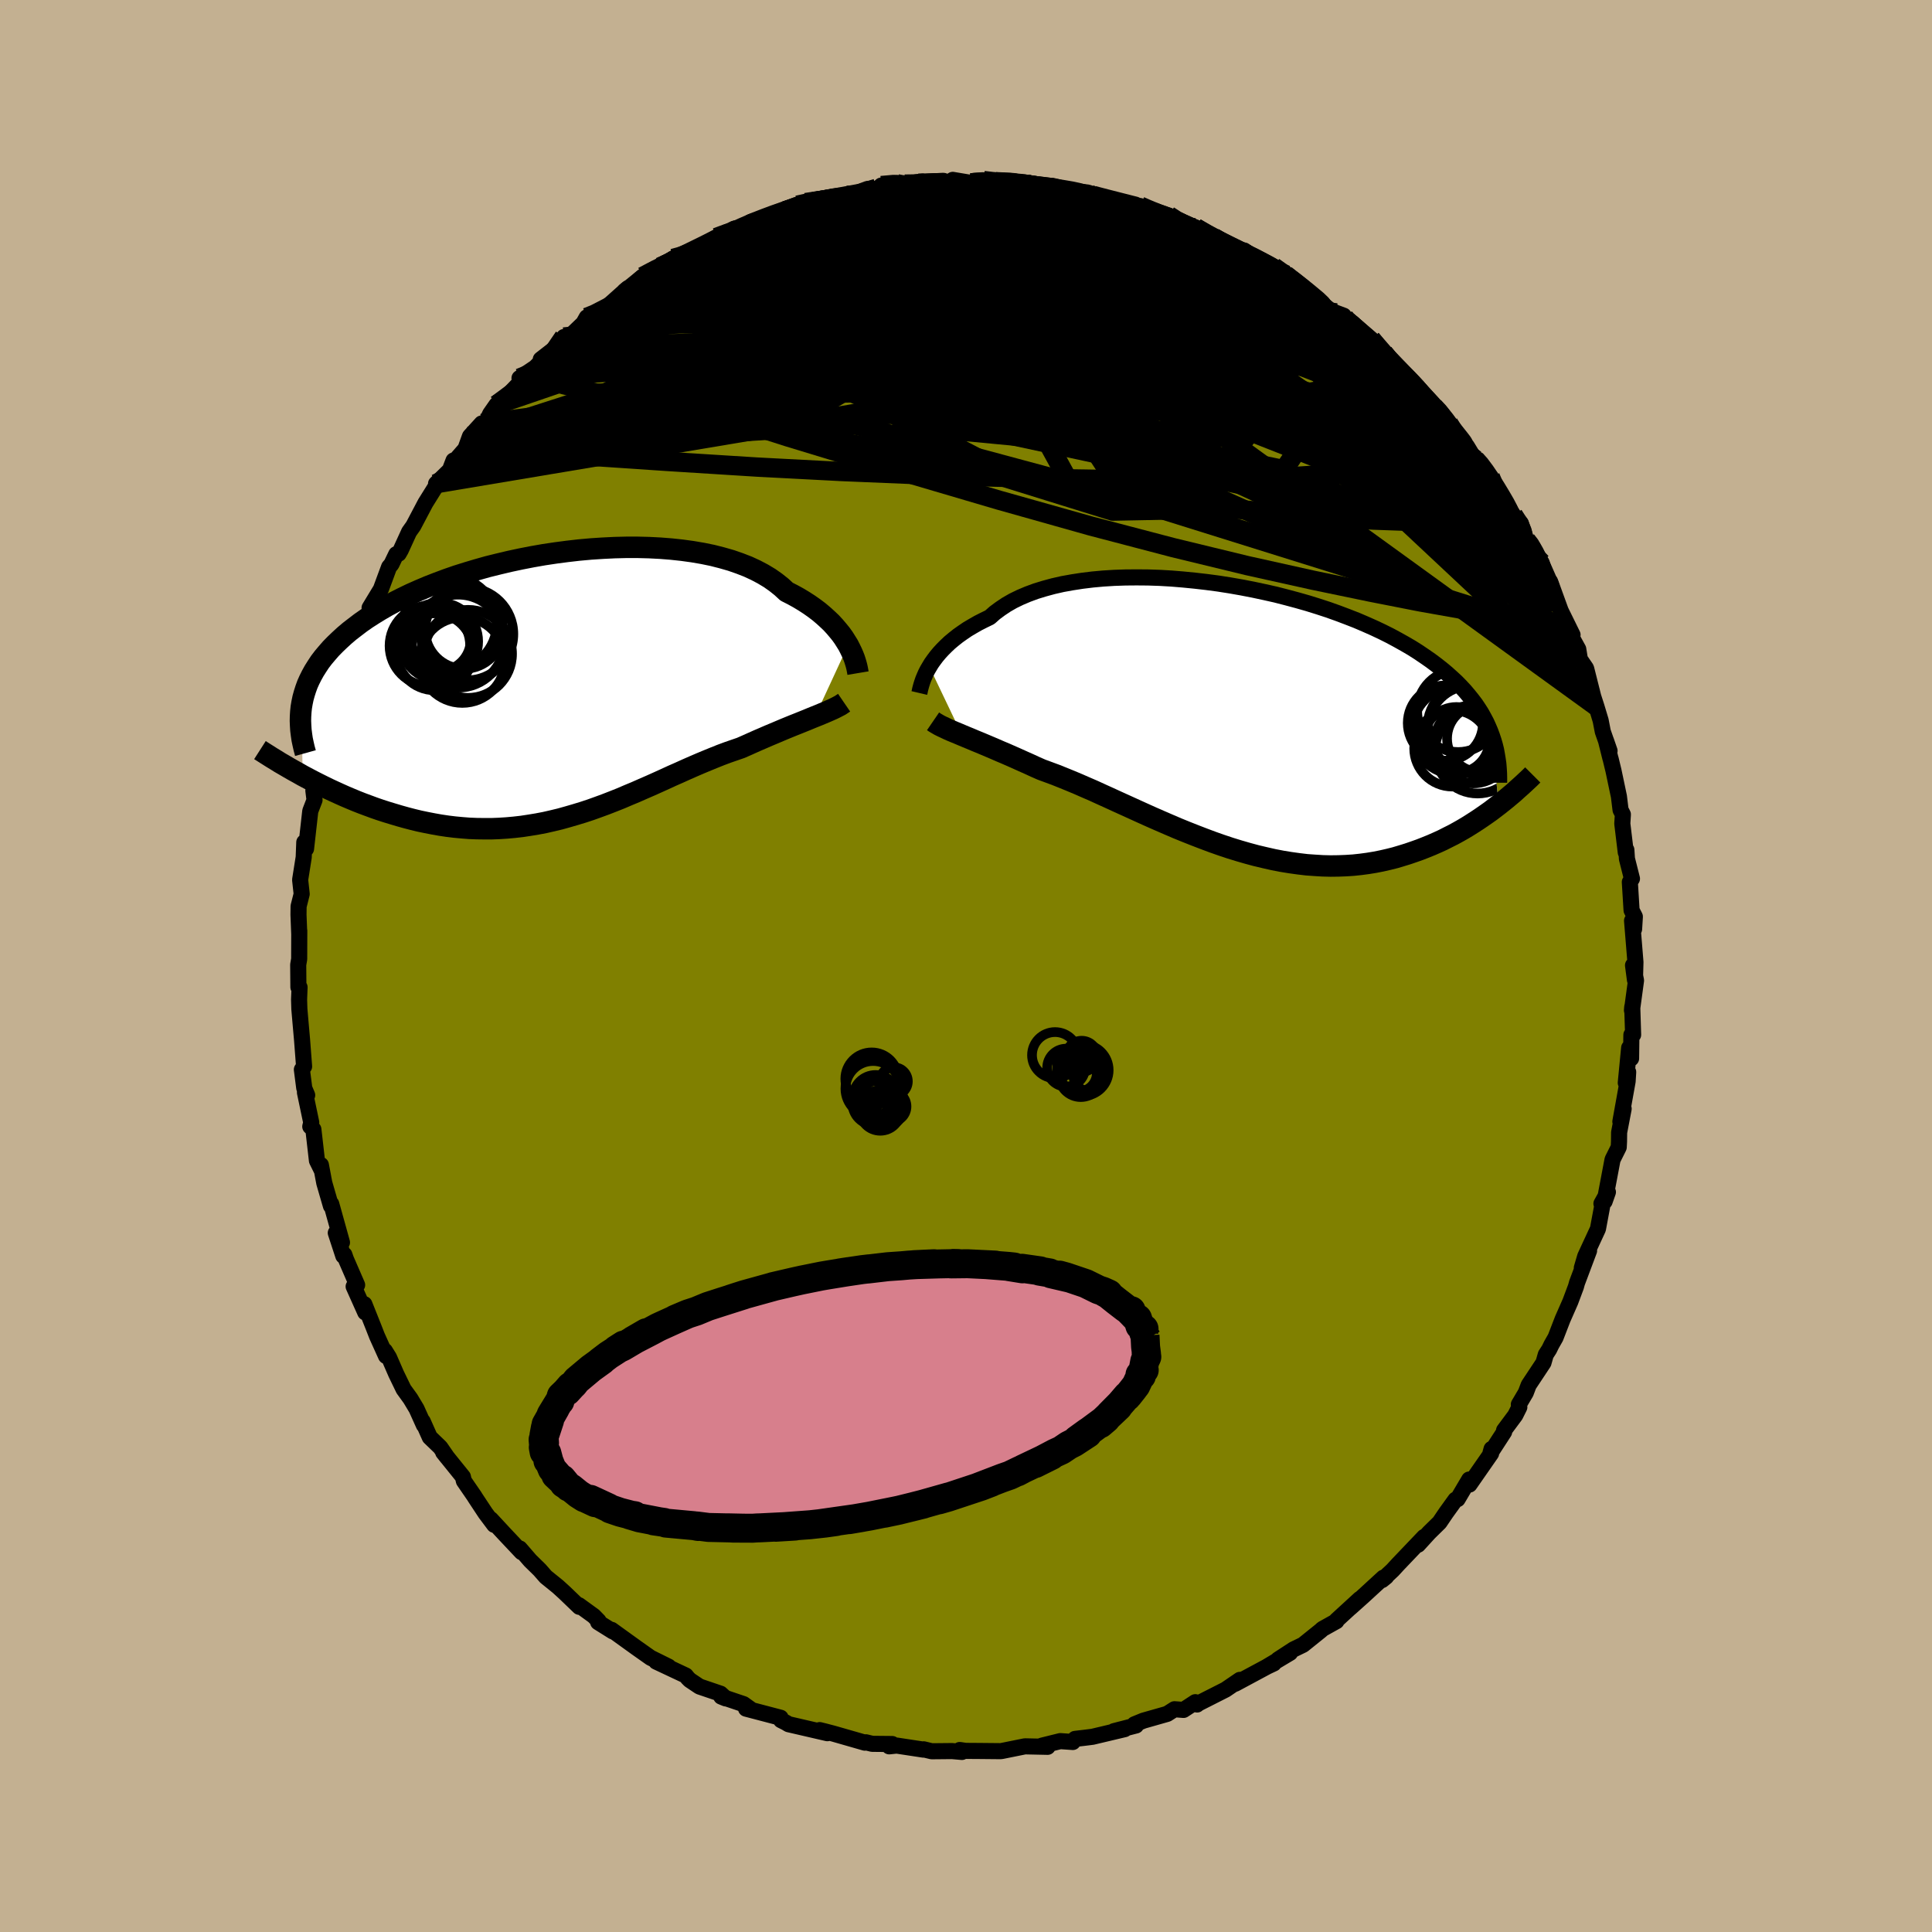 <svg viewBox="-100 -100 200 200" xmlns="http://www.w3.org/2000/svg" width="500" height="500" id="face-svg">
    <defs>
      <clipPath id="leftEyeClipPath">
        <polyline points="30.66,-4.33 30.43,-4.7 30.19,-5.08 29.91,-5.47 29.6,-5.85 29.27,-6.24 28.91,-6.63 28.51,-7.01 28.09,-7.39 27.64,-7.77 27.15,-8.14 26.64,-8.5 26.1,-8.85 25.52,-9.2 24.92,-9.53 24.29,-9.85 23.76,-10.34 23.17,-10.81 22.53,-11.26 21.83,-11.68 21.09,-12.07 20.29,-12.44 19.44,-12.77 18.55,-13.08 17.61,-13.35 16.63,-13.6 15.61,-13.81 14.56,-13.99 13.47,-14.14 12.36,-14.26 11.22,-14.35 10.05,-14.41 8.87,-14.44 7.68,-14.44 6.47,-14.41 5.25,-14.35 4.03,-14.27 2.81,-14.16 1.59,-14.02 0.37,-13.86 -0.83,-13.68 -2.03,-13.47 -3.21,-13.24 -4.38,-12.99 -5.52,-12.72 -6.65,-12.44 -7.75,-12.13 -8.82,-11.81 -9.87,-11.48 -10.88,-11.13 -11.87,-10.76 -12.82,-10.39 -13.74,-10 -14.62,-9.61 -15.47,-9.2 -16.28,-8.79 -17.06,-8.37 -17.8,-7.94 -18.5,-7.51 -19.17,-7.08 -19.8,-6.64 -20.39,-6.19 -20.96,-5.75 -21.49,-5.3 -21.98,-4.85 -22.45,-4.4 -22.89,-3.95 -23.29,-3.49 -23.67,-3.04 -24.02,-2.58 -24.33,-2.11 -24.62,-1.65 -24.88,-1.18 -25.11,-0.72 -25.32,-0.25 -25.49,0.22 -25.64,0.69 -25.77,1.16 -25.87,1.64 -25.95,2.11 -25.8,9.2 -25.29,9.47 -24.78,9.74 -24.25,10.01 -23.71,10.28 -23.16,10.55 -22.6,10.81 -22.03,11.07 -21.45,11.33 -20.86,11.58 -20.26,11.83 -19.65,12.07 -19.03,12.3 -18.41,12.53 -17.77,12.75 -17.12,12.96 -16.46,13.16 -15.79,13.36 -15.11,13.55 -14.42,13.73 -13.72,13.9 -13,14.05 -12.28,14.19 -11.55,14.32 -10.81,14.43 -10.07,14.52 -9.32,14.59 -8.56,14.65 -7.79,14.68 -7.02,14.69 -6.25,14.69 -5.47,14.66 -4.69,14.61 -3.91,14.54 -3.12,14.45 -2.33,14.33 -1.54,14.2 -0.75,14.05 0.04,13.87 0.83,13.68 1.62,13.46 2.41,13.23 3.2,12.99 3.99,12.73 4.77,12.45 5.56,12.16 6.33,11.86 7.11,11.55 7.88,11.22 8.65,10.9 9.42,10.56 10.18,10.23 10.94,9.89 11.69,9.55 12.43,9.21 13.18,8.88 13.91,8.55 14.64,8.23 15.36,7.92 16.08,7.62 16.79,7.33 17.49,7.05 18.19,6.79 18.88,6.55 19.55,6.32 20.14,6.06 20.72,5.8 21.28,5.55 21.84,5.31 22.39,5.07 22.94,4.84 23.46,4.62 23.98,4.4 24.49,4.19 24.98,3.99 25.46,3.8 25.93,3.61 26.38,3.43 26.81,3.25 27.23,3.08" />
      </clipPath>
      <clipPath id="rightEyeClipPath">
        <polyline points="-32.04,-5.45 -31.83,-5.8 -31.58,-6.15 -31.31,-6.51 -31.01,-6.87 -30.68,-7.23 -30.32,-7.59 -29.94,-7.95 -29.52,-8.3 -29.08,-8.65 -28.6,-8.99 -28.1,-9.33 -27.56,-9.65 -27,-9.97 -26.41,-10.27 -25.79,-10.57 -25.27,-11.03 -24.69,-11.46 -24.06,-11.88 -23.38,-12.27 -22.64,-12.63 -21.86,-12.96 -21.02,-13.27 -20.14,-13.54 -19.22,-13.79 -18.25,-14.01 -17.25,-14.19 -16.21,-14.35 -15.14,-14.48 -14.04,-14.58 -12.91,-14.65 -11.76,-14.69 -10.59,-14.7 -9.4,-14.69 -8.2,-14.65 -6.99,-14.58 -5.78,-14.48 -4.56,-14.36 -3.34,-14.22 -2.13,-14.06 -0.92,-13.87 0.28,-13.66 1.47,-13.43 2.64,-13.18 3.8,-12.92 4.93,-12.63 6.05,-12.33 7.14,-12.02 8.2,-11.69 9.24,-11.35 10.25,-10.99 11.23,-10.62 12.18,-10.25 13.09,-9.86 13.97,-9.47 14.82,-9.07 15.64,-8.66 16.42,-8.24 17.17,-7.82 17.89,-7.4 18.57,-6.97 19.22,-6.53 19.84,-6.1 20.43,-5.66 20.99,-5.22 21.52,-4.78 22.02,-4.33 22.5,-3.89 22.95,-3.43 23.37,-2.98 23.76,-2.52 24.13,-2.06 24.48,-1.6 24.79,-1.14 25.09,-0.67 25.35,-0.2 25.6,0.27 25.82,0.75 26.02,1.22 26.2,1.7 26.89,8.86 26.47,9.18 26.05,9.5 25.61,9.81 25.15,10.13 24.69,10.44 24.21,10.75 23.72,11.06 23.22,11.36 22.71,11.65 22.18,11.94 21.64,12.21 21.09,12.49 20.52,12.75 19.95,13 19.36,13.24 18.75,13.48 18.13,13.7 17.49,13.92 16.84,14.12 16.17,14.32 15.49,14.49 14.79,14.65 14.08,14.79 13.35,14.91 12.6,15.01 11.85,15.09 11.08,15.14 10.29,15.17 9.49,15.18 8.68,15.16 7.86,15.11 7.02,15.05 6.18,14.95 5.32,14.83 4.46,14.69 3.58,14.52 2.7,14.32 1.81,14.11 0.92,13.87 0.02,13.61 -0.89,13.33 -1.79,13.03 -2.7,12.71 -3.61,12.37 -4.52,12.02 -5.43,11.66 -6.34,11.29 -7.25,10.9 -8.15,10.51 -9.04,10.12 -9.93,9.72 -10.81,9.32 -11.69,8.92 -12.55,8.53 -13.4,8.14 -14.24,7.76 -15.07,7.38 -15.88,7.03 -16.68,6.68 -17.47,6.35 -18.23,6.04 -18.98,5.74 -19.71,5.47 -20.42,5.21 -21.08,4.92 -21.71,4.63 -22.34,4.35 -22.96,4.07 -23.55,3.81 -24.14,3.55 -24.71,3.31 -25.26,3.07 -25.8,2.84 -26.32,2.62 -26.82,2.41 -27.31,2.21 -27.78,2.01 -28.22,1.83 -28.65,1.65" />
      </clipPath>
      <filter id="fuzzy">
        <feTurbulence id="turbulence" baseFrequency="0.05" numOctaves="3" type="noise" result="noise" />
        <feDisplacementMap in="SourceGraphic" in2="noise" scale="2" />
      </filter>
      <linearGradient id="rainbowGradient" x1="0%" y1="0%" x2="100%" y2="0%">
        <stop offset="0%" style="stop-color: [object Object]; stop-opacity: 1" />
        <stop offset="28.9%" style="stop-color: [object Object]; stop-opacity: 1" />
        <stop offset="100%" style="stop-color: [object Object]; stop-opacity: 1" />
      </linearGradient>
    </defs>
    <rect x="-100" y="-100" width="100%" height="100%" fill="rgb(195, 176, 145)" />
    <polyline id="faceContour" points="69.25,1.44 69.05,-0.07 69.36,1.5 68.94,4.59 68.97,4.23 69.06,7.12 68.88,7.13 68.85,9.57 68.65,8.47 68.3,12.09 68.55,10.98 68.49,11.94 67.74,16.11 68.08,14.78 67.61,17.23 67.6,18.17 67.57,18.76 66.93,20.04 66.11,24.37 66.45,23.4 65.78,24.6 65.96,24.31 65.42,27.21 64.1,30.06 63.75,31.25 64.5,29.47 63.25,32.8 63.14,33.2 62.56,34.75 61.76,36.57 61.03,38.46 60.61,39.2 60.37,39.69 60.02,40.23 59.78,41.07 58.25,43.38 57.95,44.17 57.23,45.39 57.28,45.67 56.86,46.51 55.7,48.07 55.71,48.23 54.29,50.42 54.41,49.99 54.36,50.46 52.12,53.68 52.09,53.16 50.89,55.19 50.67,55.25 49.69,56.61 49.02,57.6 47.94,58.66 46.8,59.91 47.43,59.1 44.73,61.93 44.17,62.54 43.07,63.57 43.5,63.22 43.21,63.32 41.12,65.24 39.79,66.43 40.77,65.52 38.35,67.74 38.35,67.82 36.9,68.63 36.73,68.79 34.89,70.27 33.92,70.74 32.31,71.79 33.55,71.1 31.14,72.54 31.86,72.2 31.35,72.43 27.87,74.3 28.35,73.9 26.87,74.91 24.01,76.36 23.92,76.45 23.74,76.21 22.52,77.01 21.58,76.94 20.83,77.42 18.37,78.12 17.44,78.5 17.6,78.62 15.31,79.21 16.43,79 13.1,79.79 12.31,79.89 11.29,80.01 11.06,80.33 9.76,80.24 7.86,80.71 8.45,80.83 6.55,80.79 6.1,80.78 3.72,81.26 3.56,81.28 1.45,81.26 -0.04,81.25 -0.65,81.16 -0.42,81.36 -1.45,81.27 -3.55,81.29 -4.38,81.09 -4.41,81.12 -7.18,80.7 -7.95,80.78 -7.64,80.54 -9.71,80.52 -10.37,80.36 -10.47,80.4 -13.71,79.47 -14.62,79.23 -15.15,79.1 -14.35,79.42 -18.37,78.49 -18.65,78.32 -19.15,78.07 -19.19,77.82 -22.77,76.88 -22.25,76.97 -23.03,76.41 -25.34,75.63 -24.87,75.82 -25.41,75.33 -27.59,74.59 -28.59,73.92 -28.8,73.71 -29.01,73.45 -32.07,72.01 -30.79,72.53 -32.65,71.61 -34.11,70.58 -36.69,68.72 -36.56,68.88 -38.08,67.93 -38.04,67.79 -38.54,67.28 -40.07,66.17 -40.03,66.34 -41.56,64.87 -42.24,64.25 -43.5,63.23 -44.13,62.51 -45.11,61.55 -46.19,60.3 -46,60.68 -47.79,58.78 -49.19,57.27 -48.84,57.85 -49.74,56.65 -50.81,55.03 -50.88,54.91 -51.98,53.31 -52.08,52.88 -54.12,50.35 -53.69,50.89 -54.42,49.83 -55.51,48.78 -56.24,47.14 -56.12,47.53 -56.88,45.84 -57.51,44.79 -58.22,43.81 -58.99,42.22 -59.73,40.52 -60.16,39.83 -60.04,40.37 -60.97,38.31 -61.33,37.39 -62.28,35.01 -62.19,35.86 -63.39,33.18 -63.03,33.02 -64.19,30.35 -64.35,29.89 -64.46,30.01 -65.24,27.63 -64.6,28.62 -65.71,24.63 -65.74,24.84 -66.43,22.46 -66.78,20.6 -66.68,21.18 -67.19,20.15 -67.56,16.91 -67.88,16.62 -67.78,16.2 -68.43,13.1 -68.2,13.37 -68.5,12.66 -68.75,10.72 -68.52,10.4 -68.73,7.66 -68.9,5.73 -69.01,4.45 -69.04,3.48 -68.99,2.2 -69.11,2.19 -69.13,-0.13 -69.03,-0.72 -69.02,-3.65 -69.02,-3.26 -69.1,-5.3 -69.09,-6.18 -68.77,-7.45 -68.93,-8.92 -68.56,-11.26 -68.5,-12.81 -68.4,-12.55 -68.32,-12.13 -67.88,-16.04 -67.44,-17.18 -67.56,-18.16 -67.23,-19.86 -67.25,-19.23 -66.57,-21.37 -66.06,-24.45 -65.73,-25.12 -65.81,-24.78 -65.32,-26.35 -64.82,-27.89 -65.06,-28.37 -64.69,-28.73 -64.17,-30.17 -62.93,-33.69 -63,-33.73 -62.45,-34.55 -62.08,-35.57 -61.65,-36.66 -61.74,-37.08 -60.57,-39.01 -59.72,-41.31 -59.48,-41.59 -58.98,-42.63 -58.73,-42.68 -58.51,-43.06 -57.65,-44.94 -57.21,-45.56 -55.96,-47.93 -54.58,-50.14 -54.86,-49.93 -53.43,-51.33 -53.05,-52.33 -52.99,-52.19 -51.82,-53.53 -51.35,-54.83 -50.14,-56.16 -49.9,-55.82 -49.25,-57.17 -48.6,-58.1 -47.11,-59.41 -46.17,-60.39 -46.22,-60.86 -44.59,-61.96 -43.1,-63.46 -44.02,-62.8 -42.45,-64.02 -41.62,-65.11 -41.12,-65.08 -39.61,-66.53 -39.26,-67.15 -39.27,-66.89 -37.06,-68.33 -35.01,-70.16 -35.36,-69.87 -35.13,-69.8 -33.46,-71.38 -31.65,-72.38 -31.66,-72.35 -30.31,-73.25 -29.46,-73.5 -29.29,-73.5 -28.56,-73.8 -25.85,-75.42 -24.33,-76.04 -23.99,-76.32 -24.77,-75.71 -22.51,-76.72 -22.27,-77.03 -20.67,-77.5 -19.49,-77.86 -18.76,-78.16 -17.44,-78.76 -15.8,-79.12 -16.59,-79.03 -12.78,-79.64 -12.35,-79.78 -12.07,-79.81 -10.58,-80.21 -8.6,-80.45 -8.77,-80.79 -7.24,-81.02 -6.34,-80.94 -4.51,-81.21 -4.97,-81.04 -2.16,-81.03 -1.54,-81.07 -1.37,-81.38 0.54,-81.06 0.54,-81.07 1.82,-81.31 2.4,-81.12 4.51,-81.27 6.02,-81.14 5.68,-80.88 6.62,-80.84 9.62,-80.59 8.95,-80.76 9.98,-80.24 12.56,-80 11.02,-80.25 12.58,-80.07 15.39,-79.21 17.17,-78.67 18.03,-78.67 18.71,-78.39 19.64,-77.93 18.81,-78.23 20.98,-77.69 21.51,-77.2 23.19,-76.47 23.79,-76.42 25.02,-75.7 25.63,-75.42 27.79,-74.25 29.48,-73.39 28.8,-74.07 31.04,-72.57 33.17,-71.54 31.84,-72.38 33.07,-71.55 34.32,-70.57 34.58,-70.49 36.08,-69.21 37.72,-67.86 38.32,-67.61 39.1,-67.32 38.49,-67.32 39.97,-66.58 41.95,-64.89 43.24,-63.45 43.97,-62.46 43.81,-62.77 45.7,-60.92 46.68,-59.83 46.15,-60.41 46.91,-59.66 48.43,-57.9 48.6,-57.86 49.97,-56.16 50.8,-55.05 51.85,-53.81 52.7,-52.41 52.74,-52.42 53.08,-52.13 53.87,-51.06 54.28,-50.63 55,-49.22 55.5,-48.44 56.66,-46.68 57.44,-45.82 58,-44.08 58.49,-43.6 58.47,-43.38 59.59,-41.74 60.19,-39.9 60.64,-38.91 60.47,-39.78 61.56,-36.78 62.79,-34.28 62.73,-33.98 63.38,-32.8 63.55,-31.75 64.16,-30.86 64.2,-30.79 64.93,-27.89 65.26,-26.87 65.7,-25.41 65.92,-24.27 66.62,-22.27 66.25,-23.34 66.71,-21.5 66.73,-21.45 67.03,-20.21 67.59,-17.55 67.76,-16.16 68,-15.69 67.94,-14.74 68.3,-11.76 68.36,-12.02 68.42,-11.1 68.94,-9.04 68.72,-8.69 68.9,-5.77 69.24,-5.11 69.16,-3.82 68.95,-4.69 69.3,-0.4 69.25,1.44 69.05,-0.07" fill="rgb(128, 128, 0)" stroke="black" stroke-width="1.667" stroke-linejoin="round" filter="url(#fuzzy)" />
    <g transform="translate(28.25 -25.53)">
      <polyline id="rightCountour" points="-32.04,-5.45 -31.83,-5.8 -31.58,-6.15 -31.31,-6.51 -31.01,-6.87 -30.68,-7.23 -30.32,-7.59 -29.94,-7.95 -29.52,-8.3 -29.08,-8.65 -28.6,-8.99 -28.1,-9.33 -27.56,-9.65 -27,-9.97 -26.41,-10.27 -25.79,-10.57 -25.27,-11.03 -24.69,-11.46 -24.06,-11.88 -23.38,-12.27 -22.64,-12.63 -21.86,-12.96 -21.02,-13.27 -20.14,-13.54 -19.22,-13.79 -18.25,-14.01 -17.25,-14.19 -16.21,-14.35 -15.14,-14.48 -14.04,-14.58 -12.91,-14.65 -11.76,-14.69 -10.59,-14.7 -9.4,-14.69 -8.2,-14.65 -6.99,-14.58 -5.78,-14.48 -4.56,-14.36 -3.34,-14.22 -2.13,-14.06 -0.92,-13.87 0.28,-13.66 1.47,-13.43 2.64,-13.18 3.8,-12.92 4.93,-12.63 6.05,-12.33 7.14,-12.02 8.2,-11.69 9.24,-11.35 10.25,-10.99 11.23,-10.62 12.18,-10.25 13.09,-9.86 13.97,-9.47 14.82,-9.07 15.64,-8.66 16.42,-8.24 17.17,-7.82 17.89,-7.4 18.57,-6.97 19.22,-6.53 19.84,-6.1 20.43,-5.66 20.99,-5.22 21.52,-4.78 22.02,-4.33 22.5,-3.89 22.95,-3.43 23.37,-2.98 23.76,-2.52 24.13,-2.06 24.48,-1.6 24.79,-1.14 25.09,-0.67 25.35,-0.2 25.6,0.27 25.82,0.75 26.02,1.22 26.2,1.7 26.89,8.86 26.47,9.18 26.05,9.5 25.61,9.81 25.15,10.13 24.69,10.44 24.21,10.75 23.72,11.06 23.22,11.36 22.71,11.65 22.18,11.94 21.64,12.21 21.09,12.49 20.52,12.75 19.95,13 19.36,13.24 18.75,13.48 18.13,13.7 17.49,13.92 16.84,14.12 16.17,14.32 15.49,14.49 14.79,14.65 14.08,14.79 13.35,14.91 12.6,15.01 11.85,15.09 11.08,15.14 10.29,15.17 9.49,15.18 8.68,15.16 7.86,15.11 7.02,15.05 6.18,14.95 5.32,14.83 4.46,14.69 3.58,14.52 2.7,14.32 1.81,14.11 0.92,13.87 0.02,13.61 -0.89,13.33 -1.79,13.03 -2.7,12.71 -3.61,12.37 -4.52,12.02 -5.43,11.66 -6.34,11.29 -7.25,10.9 -8.15,10.51 -9.04,10.12 -9.93,9.72 -10.81,9.32 -11.69,8.92 -12.55,8.53 -13.4,8.14 -14.24,7.76 -15.07,7.38 -15.88,7.03 -16.68,6.68 -17.47,6.35 -18.23,6.04 -18.98,5.74 -19.71,5.47 -20.42,5.21 -21.08,4.92 -21.71,4.63 -22.34,4.35 -22.96,4.07 -23.55,3.81 -24.14,3.55 -24.71,3.31 -25.26,3.07 -25.8,2.84 -26.32,2.62 -26.82,2.41 -27.31,2.21 -27.78,2.01 -28.22,1.83 -28.65,1.65" fill="white" stroke="white" stroke-width="0" stroke-linejoin="round" filter="url(#fuzzy)" />
    </g>
    <g transform="translate(-42.86 -28.9)">
      <polyline id="leftCountour" points="30.66,-4.33 30.43,-4.7 30.19,-5.08 29.91,-5.47 29.6,-5.85 29.27,-6.24 28.91,-6.63 28.51,-7.01 28.09,-7.39 27.64,-7.77 27.15,-8.14 26.64,-8.5 26.1,-8.85 25.52,-9.2 24.92,-9.53 24.29,-9.85 23.76,-10.34 23.17,-10.81 22.53,-11.26 21.83,-11.68 21.09,-12.07 20.29,-12.44 19.44,-12.77 18.55,-13.08 17.61,-13.35 16.63,-13.6 15.61,-13.81 14.56,-13.99 13.47,-14.14 12.36,-14.26 11.22,-14.35 10.05,-14.41 8.87,-14.44 7.68,-14.44 6.47,-14.41 5.25,-14.35 4.03,-14.27 2.81,-14.16 1.59,-14.02 0.37,-13.86 -0.83,-13.68 -2.03,-13.47 -3.21,-13.24 -4.38,-12.99 -5.52,-12.72 -6.65,-12.44 -7.75,-12.13 -8.82,-11.81 -9.87,-11.48 -10.88,-11.13 -11.87,-10.76 -12.82,-10.39 -13.74,-10 -14.62,-9.61 -15.47,-9.2 -16.28,-8.79 -17.06,-8.37 -17.8,-7.94 -18.5,-7.51 -19.17,-7.08 -19.8,-6.64 -20.39,-6.19 -20.96,-5.75 -21.49,-5.3 -21.98,-4.85 -22.45,-4.4 -22.89,-3.95 -23.29,-3.49 -23.67,-3.04 -24.02,-2.58 -24.33,-2.11 -24.62,-1.65 -24.88,-1.18 -25.11,-0.72 -25.32,-0.25 -25.49,0.22 -25.64,0.69 -25.77,1.16 -25.87,1.64 -25.95,2.11 -25.8,9.2 -25.29,9.47 -24.78,9.74 -24.25,10.01 -23.71,10.28 -23.16,10.55 -22.6,10.81 -22.03,11.07 -21.45,11.33 -20.86,11.58 -20.26,11.83 -19.65,12.07 -19.03,12.3 -18.41,12.53 -17.77,12.75 -17.12,12.96 -16.46,13.16 -15.79,13.36 -15.11,13.55 -14.42,13.73 -13.72,13.9 -13,14.05 -12.28,14.19 -11.55,14.32 -10.81,14.43 -10.07,14.52 -9.32,14.59 -8.56,14.65 -7.79,14.68 -7.02,14.69 -6.25,14.69 -5.47,14.66 -4.69,14.61 -3.91,14.54 -3.12,14.45 -2.33,14.33 -1.54,14.2 -0.75,14.05 0.04,13.87 0.83,13.68 1.62,13.46 2.41,13.23 3.2,12.99 3.99,12.73 4.77,12.45 5.56,12.16 6.33,11.86 7.11,11.55 7.88,11.22 8.65,10.9 9.42,10.56 10.18,10.23 10.94,9.89 11.69,9.55 12.43,9.21 13.18,8.88 13.91,8.55 14.64,8.23 15.36,7.92 16.08,7.62 16.79,7.33 17.49,7.05 18.19,6.79 18.88,6.55 19.55,6.32 20.14,6.06 20.72,5.8 21.28,5.55 21.84,5.31 22.39,5.07 22.94,4.84 23.46,4.62 23.98,4.4 24.49,4.19 24.98,3.99 25.46,3.8 25.93,3.61 26.38,3.43 26.81,3.25 27.23,3.08" fill="white" stroke="white" stroke-width="0" stroke-linejoin="round" filter="url(#fuzzy)" />
    </g>
    <g transform="translate(28.25 -25.53)">
      <polyline id="rightUpper" points="-33.08,-2.73 -33.04,-2.9 -33,-3.1 -32.94,-3.33 -32.87,-3.58 -32.78,-3.86 -32.68,-4.15 -32.55,-4.46 -32.41,-4.78 -32.24,-5.11 -32.04,-5.45 -31.83,-5.8 -31.58,-6.15 -31.31,-6.51 -31.01,-6.87 -30.68,-7.23 -30.32,-7.59 -29.94,-7.95 -29.52,-8.3 -29.08,-8.65 -28.6,-8.99 -28.1,-9.33 -27.56,-9.65 -27,-9.97 -26.41,-10.27 -25.79,-10.57 -25.27,-11.03 -24.69,-11.46 -24.06,-11.88 -23.38,-12.27 -22.64,-12.63 -21.86,-12.96 -21.02,-13.27 -20.14,-13.54 -19.22,-13.79 -18.25,-14.01 -17.25,-14.19 -16.21,-14.35 -15.14,-14.48 -14.04,-14.58 -12.91,-14.65 -11.76,-14.69 -10.59,-14.7 -9.4,-14.69 -8.2,-14.65 -6.99,-14.58 -5.78,-14.48 -4.56,-14.36 -3.34,-14.22 -2.13,-14.06 -0.92,-13.87 0.28,-13.66 1.47,-13.43 2.64,-13.18 3.8,-12.92 4.93,-12.63 6.05,-12.33 7.14,-12.02 8.2,-11.69 9.24,-11.35 10.25,-10.99 11.23,-10.62 12.18,-10.25 13.09,-9.86 13.97,-9.47 14.82,-9.07 15.64,-8.66 16.42,-8.24 17.17,-7.82 17.89,-7.4 18.57,-6.97 19.22,-6.53 19.84,-6.1 20.43,-5.66 20.99,-5.22 21.52,-4.78 22.02,-4.33 22.5,-3.89 22.95,-3.43 23.37,-2.98 23.76,-2.52 24.13,-2.06 24.48,-1.6 24.79,-1.14 25.09,-0.67 25.35,-0.2 25.6,0.27 25.82,0.75 26.02,1.22 26.2,1.7 26.36,2.18 26.5,2.66 26.62,3.14 26.71,3.63 26.79,4.11 26.86,4.6 26.9,5.09 26.93,5.58 26.94,6.07 26.94,6.56" fill="none" stroke="black" stroke-width="1.667" stroke-linejoin="round" filter="url(#fuzzy)" />
      <polyline id="rightLower" points="-31.66,0.2 -31.47,0.33 -31.25,0.46 -31.01,0.6 -30.75,0.73 -30.45,0.87 -30.14,1.02 -29.8,1.17 -29.44,1.32 -29.05,1.48 -28.65,1.65 -28.22,1.83 -27.78,2.01 -27.31,2.21 -26.82,2.41 -26.32,2.62 -25.8,2.84 -25.26,3.07 -24.71,3.31 -24.14,3.55 -23.55,3.81 -22.96,4.07 -22.34,4.35 -21.71,4.63 -21.08,4.92 -20.42,5.21 -19.71,5.47 -18.98,5.74 -18.23,6.04 -17.47,6.35 -16.68,6.68 -15.88,7.03 -15.07,7.38 -14.24,7.76 -13.4,8.14 -12.55,8.53 -11.69,8.92 -10.81,9.32 -9.93,9.72 -9.04,10.12 -8.15,10.51 -7.25,10.9 -6.34,11.29 -5.43,11.66 -4.52,12.02 -3.61,12.37 -2.7,12.71 -1.79,13.03 -0.89,13.33 0.02,13.61 0.92,13.87 1.81,14.11 2.7,14.32 3.58,14.52 4.46,14.69 5.32,14.83 6.18,14.95 7.02,15.05 7.86,15.11 8.68,15.16 9.49,15.18 10.29,15.17 11.08,15.14 11.85,15.09 12.6,15.01 13.35,14.91 14.08,14.79 14.79,14.65 15.49,14.49 16.17,14.32 16.84,14.12 17.49,13.92 18.13,13.7 18.75,13.48 19.36,13.24 19.95,13 20.52,12.75 21.09,12.49 21.64,12.21 22.18,11.94 22.71,11.65 23.22,11.36 23.72,11.06 24.21,10.75 24.69,10.44 25.15,10.13 25.61,9.81 26.05,9.5 26.47,9.18 26.89,8.86 27.29,8.54 27.69,8.22 28.07,7.9 28.44,7.59 28.79,7.27 29.14,6.96 29.48,6.65 29.8,6.35 30.12,6.05 30.42,5.75" fill="none" stroke="black" stroke-width="2.222" stroke-linejoin="round" filter="url(#fuzzy)" />
      <circle r="3.412" cx="22.524" cy="2.131" stroke="black" fill="none" stroke-width="1.0" filter="url(#fuzzy)" clip-path="url(#rightEyeClipPath)" /><circle r="4.482" cx="24.054" cy="0.981" stroke="black" fill="none" stroke-width="1.0" filter="url(#fuzzy)" clip-path="url(#rightEyeClipPath)" /><circle r="4.532" cx="22.469" cy="1.166" stroke="black" fill="none" stroke-width="1.0" filter="url(#fuzzy)" clip-path="url(#rightEyeClipPath)" /><circle r="3.892" cx="21.374" cy="0.381" stroke="black" fill="none" stroke-width="1.0" filter="url(#fuzzy)" clip-path="url(#rightEyeClipPath)" /><circle r="4.408" cx="24.709" cy="3.266" stroke="black" fill="none" stroke-width="1.0" filter="url(#fuzzy)" clip-path="url(#rightEyeClipPath)" /><circle r="4.046" cx="24.229" cy="2.581" stroke="black" fill="none" stroke-width="1.0" filter="url(#fuzzy)" clip-path="url(#rightEyeClipPath)" /><circle r="3.956" cx="22.104" cy="3.001" stroke="black" fill="none" stroke-width="1.0" filter="url(#fuzzy)" clip-path="url(#rightEyeClipPath)" /><circle r="4.244" cx="22.699" cy="-0.864" stroke="black" fill="none" stroke-width="1.0" filter="url(#fuzzy)" clip-path="url(#rightEyeClipPath)" /><circle r="3.476" cx="25.024" cy="1.986" stroke="black" fill="none" stroke-width="1.0" filter="url(#fuzzy)" clip-path="url(#rightEyeClipPath)" /><circle r="4.742" cx="24.259" cy="0.856" stroke="black" fill="none" stroke-width="1.0" filter="url(#fuzzy)" clip-path="url(#rightEyeClipPath)" />
      </g>
    <g transform="translate(-42.86 -28.9)">
      <polyline id="leftUpper" points="31.68,-1.42 31.65,-1.6 31.61,-1.82 31.56,-2.06 31.49,-2.33 31.4,-2.63 31.3,-2.94 31.17,-3.27 31.02,-3.61 30.85,-3.96 30.66,-4.33 30.43,-4.7 30.19,-5.08 29.91,-5.47 29.6,-5.85 29.27,-6.24 28.91,-6.63 28.51,-7.01 28.09,-7.39 27.64,-7.77 27.15,-8.14 26.64,-8.5 26.1,-8.85 25.52,-9.2 24.92,-9.53 24.29,-9.85 23.76,-10.34 23.17,-10.81 22.53,-11.26 21.83,-11.68 21.09,-12.07 20.29,-12.44 19.44,-12.77 18.55,-13.08 17.61,-13.35 16.63,-13.6 15.61,-13.81 14.56,-13.99 13.47,-14.14 12.36,-14.26 11.22,-14.35 10.05,-14.41 8.87,-14.44 7.68,-14.44 6.47,-14.41 5.25,-14.35 4.03,-14.27 2.81,-14.16 1.59,-14.02 0.37,-13.86 -0.83,-13.68 -2.03,-13.47 -3.21,-13.24 -4.38,-12.99 -5.52,-12.72 -6.65,-12.44 -7.75,-12.13 -8.82,-11.81 -9.87,-11.48 -10.88,-11.13 -11.87,-10.76 -12.82,-10.39 -13.74,-10 -14.62,-9.61 -15.47,-9.2 -16.28,-8.79 -17.06,-8.37 -17.8,-7.94 -18.5,-7.51 -19.17,-7.08 -19.8,-6.64 -20.39,-6.19 -20.96,-5.75 -21.49,-5.3 -21.98,-4.85 -22.45,-4.4 -22.89,-3.95 -23.29,-3.49 -23.67,-3.04 -24.02,-2.58 -24.33,-2.11 -24.62,-1.65 -24.88,-1.18 -25.11,-0.72 -25.32,-0.25 -25.49,0.22 -25.64,0.69 -25.77,1.16 -25.87,1.64 -25.95,2.11 -26,2.58 -26.03,3.06 -26.04,3.53 -26.02,4.01 -25.99,4.48 -25.93,4.96 -25.86,5.44 -25.76,5.91 -25.65,6.39 -25.52,6.86" fill="none" stroke="black" stroke-width="2.222" stroke-linejoin="round" filter="url(#fuzzy)" />
      <polyline id="leftLower" points="30.24,1.64 30.05,1.77 29.84,1.91 29.59,2.04 29.32,2.18 29.03,2.32 28.71,2.46 28.37,2.61 28.01,2.76 27.63,2.92 27.23,3.08 26.81,3.25 26.38,3.43 25.93,3.61 25.46,3.8 24.98,3.99 24.49,4.19 23.98,4.4 23.46,4.62 22.94,4.84 22.39,5.07 21.84,5.31 21.28,5.55 20.72,5.8 20.14,6.06 19.55,6.32 18.88,6.55 18.19,6.79 17.49,7.05 16.79,7.33 16.08,7.62 15.36,7.92 14.64,8.23 13.91,8.55 13.18,8.88 12.43,9.21 11.69,9.55 10.94,9.89 10.18,10.23 9.42,10.56 8.65,10.9 7.88,11.22 7.11,11.55 6.33,11.86 5.56,12.16 4.77,12.45 3.99,12.73 3.2,12.99 2.41,13.23 1.62,13.46 0.83,13.68 0.04,13.87 -0.75,14.05 -1.54,14.2 -2.33,14.33 -3.12,14.45 -3.91,14.54 -4.69,14.61 -5.47,14.66 -6.25,14.69 -7.02,14.69 -7.79,14.68 -8.56,14.65 -9.32,14.59 -10.07,14.52 -10.81,14.43 -11.55,14.32 -12.28,14.19 -13,14.05 -13.72,13.9 -14.42,13.73 -15.11,13.55 -15.79,13.36 -16.46,13.16 -17.12,12.96 -17.77,12.75 -18.41,12.53 -19.03,12.3 -19.65,12.07 -20.26,11.83 -20.86,11.58 -21.45,11.33 -22.03,11.07 -22.6,10.81 -23.16,10.55 -23.71,10.28 -24.25,10.01 -24.78,9.74 -25.29,9.47 -25.8,9.2 -26.29,8.92 -26.78,8.65 -27.25,8.38 -27.71,8.11 -28.16,7.85 -28.59,7.58 -29.02,7.32 -29.43,7.06 -29.84,6.8 -30.23,6.55" fill="none" stroke="black" stroke-width="2.222" stroke-linejoin="round" filter="url(#fuzzy)" />
      <circle r="4.816" cx="-10.516" cy="-6.572" stroke="black" fill="none" stroke-width="1.0" filter="url(#fuzzy)" clip-path="url(#leftEyeClipPath)" /><circle r="4.79" cx="-8.791" cy="-5.462" stroke="black" fill="none" stroke-width="1.0" filter="url(#fuzzy)" clip-path="url(#leftEyeClipPath)" /><circle r="4.556" cx="-8.691" cy="-3.412" stroke="black" fill="none" stroke-width="1.0" filter="url(#fuzzy)" clip-path="url(#leftEyeClipPath)" /><circle r="4.036" cx="-9.101" cy="-5.902" stroke="black" fill="none" stroke-width="1.0" filter="url(#fuzzy)" clip-path="url(#leftEyeClipPath)" /><circle r="4.17" cx="-12.641" cy="-4.247" stroke="black" fill="none" stroke-width="1.0" filter="url(#fuzzy)" clip-path="url(#leftEyeClipPath)" /><circle r="4.812" cx="-9.711" cy="-4.732" stroke="black" fill="none" stroke-width="1.0" filter="url(#fuzzy)" clip-path="url(#leftEyeClipPath)" /><circle r="3.982" cx="-12.136" cy="-3.627" stroke="black" fill="none" stroke-width="1.0" filter="url(#fuzzy)" clip-path="url(#leftEyeClipPath)" /><circle r="4.432" cx="-9.281" cy="-2.767" stroke="black" fill="none" stroke-width="1.0" filter="url(#fuzzy)" clip-path="url(#leftEyeClipPath)" /><circle r="4.008" cx="-11.651" cy="-4.702" stroke="black" fill="none" stroke-width="1.0" filter="url(#fuzzy)" clip-path="url(#leftEyeClipPath)" /><circle r="3.276" cx="-11.681" cy="-4.902" stroke="black" fill="none" stroke-width="1.0" filter="url(#fuzzy)" clip-path="url(#leftEyeClipPath)" />
    </g>
    <g id="hairs">
      <polyline points="-31.65,-72.38 -31.11,-72.62 -29.96,-73.06 -28.49,-73.55 -26.7,-74.1 -24.61,-74.76 -22.32,-75.48 -19.98,-76.18 -17.67,-76.84 -15.42,-77.44 -13.2,-78.02 -11.02,-78.58 -8.9,-79.14 -6.92,-79.66 -5.1,-80.12 -3.45,-80.53 -2.04,-80.91" fill="none" stroke="url(#rainbowGradient)" stroke-width="2" stroke-linejoin="round" filter="url(#fuzzy)" /><polyline points="43.24,-63.45 43.83,-62.74 44.54,-61.99 45.36,-61.15 46.16,-60.32 46.92,-59.5 47.67,-58.67 48.45,-57.79 49.22,-56.9 49.95,-56.03 50.58,-55.26 51.06,-54.66 51.36,-54.27 51.46,-54.12 51.38,-54.19 51.12,-54.44 50.73,-54.84 50.18,-55.4 49.48,-56.13 48.56,-57.11 47.4,-58.39 45.97,-60.02 44.23,-62.1" fill="none" stroke="url(#rainbowGradient)" stroke-width="2" stroke-linejoin="round" filter="url(#fuzzy)" /><polyline points="52.74,-52.42 53.19,-51.93 53.72,-51.22 54.27,-50.41 54.83,-49.54 55.35,-48.68 55.81,-47.89 56.15,-47.24 56.36,-46.75 56.41,-46.44 56.32,-46.32 56.07,-46.38 55.65,-46.65 55.04,-47.14 54.23,-47.89 53.18,-48.93 51.87,-50.28 50.31,-51.97 48.52,-54 46.5,-56.36 44.23,-59.08 41.58,-62.22 38.4,-65.97" fill="none" stroke="url(#rainbowGradient)" stroke-width="2" stroke-linejoin="round" filter="url(#fuzzy)" /><polyline points="-18.76,-78.16 -17.48,-78.63 -16.23,-78.95 -14.89,-79.22 -13.48,-79.47 -12.07,-79.72 -10.7,-79.96 -9.4,-80.2 -8.16,-80.43 -7,-80.63 -5.92,-80.79 -4.95,-80.92 -4.09,-81 -3.37,-81.06 -2.81,-81.09 -2.46,-81.11 -2.35,-81.11 -2.5,-81.1 -2.91,-81.07 -3.58,-81.02 -4.5,-80.93 -5.69,-80.77 -7.24,-80.54 -9.33,-80.22" fill="none" stroke="url(#rainbowGradient)" stroke-width="2" stroke-linejoin="round" filter="url(#fuzzy)" /><polyline points="19.64,-77.93 19.79,-77.88 20.83,-77.42 22.16,-76.77 23.59,-76 25.09,-75.15 26.67,-74.23 28.29,-73.27 29.92,-72.29 31.51,-71.33 33.02,-70.41 34.42,-69.56 35.69,-68.75 36.84,-68.01 37.87,-67.32 38.79,-66.68 39.59,-66.13 40.24,-65.7 40.68,-65.46 40.81,-65.47 40.57,-65.8 39.95,-66.38 39.23,-67" fill="none" stroke="url(#rainbowGradient)" stroke-width="2" stroke-linejoin="round" filter="url(#fuzzy)" /><polyline points="0.54,-81.06 0.89,-81.11 1.59,-81.14 2.39,-81.12 3.08,-81.05 3.56,-80.91 3.78,-80.73 3.74,-80.49 3.42,-80.22 2.79,-79.9 1.83,-79.53 0.54,-79.12 -1.08,-78.65 -3.05,-78.11 -5.44,-77.48 -8.34,-76.74 -11.84,-75.94 -15.94,-75.11 -20.57,-74.32 -25.75,-73.49" fill="none" stroke="url(#rainbowGradient)" stroke-width="2" stroke-linejoin="round" filter="url(#fuzzy)" /><polyline points="23.79,-76.42 24.8,-75.81 25.71,-75.2 26.47,-74.59 26.94,-74.04 27.09,-73.53 26.89,-73.04 26.33,-72.58 25.42,-72.12 24.18,-71.65 22.62,-71.15 20.74,-70.62 18.52,-70.06 15.9,-69.5 12.87,-68.96 9.39,-68.42 5.46,-67.86 1.08,-67.27 -3.74,-66.64 -9.03,-65.99 -14.81,-65.37 -21.13,-64.8 -28.02,-64.24 -35.57,-63.62" fill="none" stroke="url(#rainbowGradient)" stroke-width="2" stroke-linejoin="round" filter="url(#fuzzy)" /><polyline points="-29.46,-73.5 -28.65,-73.55 -26.59,-73.71 -23.71,-73.75 -20.38,-73.47 -16.68,-72.87 -12.57,-72.01 -7.97,-70.97 -2.85,-69.79 2.75,-68.48 8.78,-67 15.19,-65.34 21.92,-63.46 28.95,-61.38 36.21,-59.17 43.58,-57.01" fill="none" stroke="url(#rainbowGradient)" stroke-width="2" stroke-linejoin="round" filter="url(#fuzzy)" /><polyline points="52.7,-52.41 52.8,-52.33 52.97,-52.09 53.1,-51.79 53.08,-51.52 52.89,-51.34 52.46,-51.31 51.75,-51.53 50.69,-52.04 49.24,-52.91 47.37,-54.17 45.08,-55.81 42.37,-57.82 39.25,-60.23 35.72,-63.04 31.8,-66.28 27.48,-69.93 22.66,-74.03" fill="none" stroke="url(#rainbowGradient)" stroke-width="2" stroke-linejoin="round" filter="url(#fuzzy)" /><polyline points="39.1,-67.32 39.26,-66.97 40.29,-66.09 41.52,-64.99 42.65,-63.91 43.63,-62.95 44.46,-62.11 45.17,-61.38 45.77,-60.77 46.26,-60.25 46.66,-59.82 46.94,-59.48 47.09,-59.26 47.07,-59.17 46.86,-59.27 46.41,-59.58 45.74,-60.11 44.82,-60.89 43.64,-61.92 42.16,-63.24 40.34,-64.86 38.21,-66.79 35.82,-68.98" fill="none" stroke="url(#rainbowGradient)" stroke-width="2" stroke-linejoin="round" filter="url(#fuzzy)" /><polyline points="31.04,-72.57 32.24,-71.96 33,-71.38 34.01,-70.5 35.32,-69.34 36.83,-67.97 38.46,-66.5 40.09,-65.02 41.66,-63.61 43.13,-62.27 44.54,-60.98 45.91,-59.7 47.26,-58.42 48.51,-57.18 49.58,-56.08 50.39,-55.26 50.85,-54.87" fill="none" stroke="url(#rainbowGradient)" stroke-width="2" stroke-linejoin="round" filter="url(#fuzzy)" /><polyline points="23.79,-76.42 24.83,-75.83 25.87,-75.26 26.82,-74.73 27.55,-74.3 28.02,-73.98 28.18,-73.75 28,-73.62 27.48,-73.59 26.62,-73.65 25.42,-73.77 23.88,-73.97 21.99,-74.26 19.7,-74.69 16.95,-75.3 13.68,-76.11 9.86,-77.1 5.45,-78.25 0.49,-79.57" fill="none" stroke="url(#rainbowGradient)" stroke-width="2" stroke-linejoin="round" filter="url(#fuzzy)" /><polyline points="56.66,-46.68 57.25,-45.76 57.57,-45.01 57.68,-44.55 57.6,-44.29 57.31,-44.24 56.76,-44.45 55.93,-44.97 54.81,-45.81 53.39,-46.99 51.62,-48.56 49.43,-50.63 46.76,-53.27 43.56,-56.53 39.8,-60.39 35.44,-64.88 30.41,-70.01" fill="none" stroke="url(#rainbowGradient)" stroke-width="2" stroke-linejoin="round" filter="url(#fuzzy)" /><polyline points="41.95,-64.89 42.84,-63.76 43.24,-63 43.35,-62.36 43.19,-61.81 42.71,-61.33 41.9,-60.91 40.78,-60.51 39.35,-60.12 37.61,-59.74 35.51,-59.38 33.01,-59.08 30.07,-58.88 26.65,-58.8 22.75,-58.85 18.35,-59 13.47,-59.22 8.11,-59.48 2.28,-59.77 -4.03,-60.11 -10.81,-60.52 -18.11,-61.02 -25.99,-61.62 -34.56,-62.27" fill="none" stroke="url(#rainbowGradient)" stroke-width="2" stroke-linejoin="round" filter="url(#fuzzy)" /><polyline points="25.63,-75.42 27.13,-74.48 27.61,-73.79 27.37,-73.13 26.5,-72.4 24.96,-71.6 22.71,-70.74 19.75,-69.77 16.12,-68.64 11.79,-67.35 6.74,-65.89 0.9,-64.33 -5.79,-62.69 -13.37,-61.01 -21.84,-59.23 -31.21,-57.23 -41.51,-54.87" fill="none" stroke="url(#rainbowGradient)" stroke-width="2" stroke-linejoin="round" filter="url(#fuzzy)" /><polyline points="19.64,-77.93 19.79,-77.87 20.86,-77.37 22.22,-76.66 23.71,-75.81 25.27,-74.88 26.92,-73.87 28.62,-72.79 30.37,-71.67 32.11,-70.54 33.81,-69.4 35.43,-68.28 36.95,-67.21 38.35,-66.2 39.63,-65.26 40.78,-64.42 41.81,-63.68 42.72,-63.05 43.48,-62.53 44.08,-62.13 44.53,-61.84 44.79,-61.69 44.69,-61.86" fill="none" stroke="url(#rainbowGradient)" stroke-width="2" stroke-linejoin="round" filter="url(#fuzzy)" /><polyline points="33.07,-71.55 34.01,-70.83 34.86,-70.16 35.68,-69.49 36.35,-68.93 36.79,-68.51 37.01,-68.21 37.05,-67.95 36.96,-67.71 36.7,-67.5 36.22,-67.36 35.47,-67.35 34.4,-67.5 32.98,-67.85 31.2,-68.38 29.05,-69.1 26.55,-69.98 23.67,-71.01 20.42,-72.18 16.8,-73.51 12.8,-75.04 8.4,-76.81 3.55,-78.85" fill="none" stroke="url(#rainbowGradient)" stroke-width="2" stroke-linejoin="round" filter="url(#fuzzy)" /><polyline points="25.63,-75.42 27.17,-74.52 27.79,-73.97 27.76,-73.53 27.19,-73.14 26.02,-72.79 24.2,-72.5 21.72,-72.21 18.58,-71.9 14.78,-71.57 10.31,-71.25 5.1,-71 -0.92,-70.87 -7.86,-70.83 -15.79,-70.79 -24.83,-70.55" fill="none" stroke="url(#rainbowGradient)" stroke-width="2" stroke-linejoin="round" filter="url(#fuzzy)" /><polyline points="54.28,-50.63 54.75,-49.48 54.88,-48.49 54.61,-47.63 53.85,-46.95 52.57,-46.48 50.76,-46.19 48.43,-46.05 45.58,-46.04 42.2,-46.16 38.27,-46.39 33.77,-46.74 28.7,-47.22 23.03,-47.88 16.75,-48.75 9.82,-49.86 2.25,-51.23 -5.97,-52.84 -14.82,-54.67 -24.32,-56.67 -34.67,-58.76" fill="none" stroke="url(#rainbowGradient)" stroke-width="2" stroke-linejoin="round" filter="url(#fuzzy)" /><polyline points="18.03,-78.67 18.67,-78.39 19.22,-78.16 19.84,-77.91 20.6,-77.61 21.42,-77.27 22.21,-76.92 22.91,-76.58 23.47,-76.27 23.85,-76 24.04,-75.79 23.99,-75.66 23.69,-75.61 23.08,-75.67 22.13,-75.84 20.82,-76.12 19.14,-76.51 17.11,-77 14.72,-77.59 11.9,-78.27 8.61,-79.08 4.82,-80.03" fill="none" stroke="url(#rainbowGradient)" stroke-width="2" stroke-linejoin="round" filter="url(#fuzzy)" /><polyline points="6.02,-81.14 6.3,-80.93 7.38,-80.74 8.69,-80.53 9.98,-80.3 11.21,-80.06 12.39,-79.82 13.54,-79.57 14.68,-79.32 15.77,-79.07 16.7,-78.85 17.32,-78.7 17.49,-78.66 17.09,-78.76 16.11,-79.01 14.66,-79.38 13.16,-79.77" fill="none" stroke="url(#rainbowGradient)" stroke-width="2" stroke-linejoin="round" filter="url(#fuzzy)" /><polyline points="-33.46,-71.38 -32.13,-72.08 -30.97,-72.62 -29.71,-73.14 -28.3,-73.67 -26.69,-74.27 -24.93,-74.93 -23.07,-75.63 -21.22,-76.31 -19.46,-76.93 -17.8,-77.49 -16.24,-78.02 -14.78,-78.52 -13.44,-78.99 -12.27,-79.44 -11.31,-79.82 -10.6,-80.11 -10.15,-80.28 -10.02,-80.3" fill="none" stroke="url(#rainbowGradient)" stroke-width="2" stroke-linejoin="round" filter="url(#fuzzy)" /><polyline points="-19.49,-77.86 -18.59,-78.22 -17.51,-78.6 -16.43,-78.91 -15.38,-79.16 -14.44,-79.36 -13.69,-79.5 -13.21,-79.57 -13.03,-79.57 -13.19,-79.47 -13.73,-79.26 -14.67,-78.92 -16,-78.46 -17.71,-77.88 -19.78,-77.23 -22.31,-76.48" fill="none" stroke="url(#rainbowGradient)" stroke-width="2" stroke-linejoin="round" filter="url(#fuzzy)" /><polyline points="6.02,-81.14 6.18,-80.95 6.92,-80.8 7.65,-80.64 8.15,-80.45 8.4,-80.22 8.42,-79.96 8.26,-79.64 7.91,-79.26 7.32,-78.83 6.4,-78.36 5.04,-77.85 3.17,-77.31 0.79,-76.74 -2.06,-76.12 -5.32,-75.47 -8.99,-74.76 -13.11,-73.97 -17.8,-73.06 -23.15,-71.99 -29.14,-70.8" fill="none" stroke="url(#rainbowGradient)" stroke-width="2" stroke-linejoin="round" filter="url(#fuzzy)" /><polyline points="-22.51,-76.72 -21.74,-77.02 -20.37,-77.29 -18.72,-77.48 -16.87,-77.61 -14.83,-77.66 -12.6,-77.63 -10.2,-77.52 -7.66,-77.34 -5.03,-77.12 -2.35,-76.87 0.36,-76.61 3.07,-76.33 5.79,-76.04 8.5,-75.72 11.21,-75.35 13.9,-74.95 16.54,-74.53 19.08,-74.12 21.49,-73.77 23.74,-73.49 25.86,-73.24 27.92,-72.97 30.14,-72.55" fill="none" stroke="url(#rainbowGradient)" stroke-width="2" stroke-linejoin="round" filter="url(#fuzzy)" /><polyline points="-12.35,-79.78 -11.45,-79.79 -9.7,-79.69 -7.52,-79.38 -5.01,-78.86 -2.17,-78.12 1,-77.15 4.48,-75.99 8.24,-74.64 12.21,-73.16 16.34,-71.58 20.56,-69.96 24.82,-68.34 29.11,-66.73 33.42,-65.12 37.73,-63.52 41.99,-61.97" fill="none" stroke="url(#rainbowGradient)" stroke-width="2" stroke-linejoin="round" filter="url(#fuzzy)" /><polyline points="21.51,-77.2 22.84,-76.65 23.98,-76.16 25.15,-75.6 26.39,-74.98 27.62,-74.36 28.78,-73.79 29.79,-73.29 30.62,-72.87 31.23,-72.54 31.58,-72.34 31.66,-72.24 31.48,-72.26 31.02,-72.42 30.27,-72.73 29.19,-73.23 27.73,-73.96 25.84,-74.94 23.5,-76.19" fill="none" stroke="url(#rainbowGradient)" stroke-width="2" stroke-linejoin="round" filter="url(#fuzzy)" /><polyline points="33.17,-71.54 32.56,-71.78 32.5,-71.4 32.36,-70.77 31.94,-70.03 31.12,-69.24 29.82,-68.47 27.96,-67.73 25.56,-67 22.62,-66.23 19.18,-65.39 15.21,-64.44 10.64,-63.43 5.4,-62.38 -0.55,-61.31 -7.23,-60.24 -14.63,-59.14 -22.74,-58.06 -31.51,-57.02 -40.95,-56.02" fill="none" stroke="url(#rainbowGradient)" stroke-width="2" stroke-linejoin="round" filter="url(#fuzzy)" /><polyline points="49.97,-56.16 50.63,-55.1 50.85,-54.17 50.54,-53.49 49.72,-53.02 48.45,-52.65 46.77,-52.29 44.67,-51.92 42.14,-51.52 39.16,-51.13 35.69,-50.79 31.7,-50.52 27.13,-50.36 21.98,-50.3 16.23,-50.34 9.86,-50.44 2.89,-50.61 -4.7,-50.85 -12.88,-51.19 -21.66,-51.65 -31.04,-52.24 -41.11,-52.92" fill="none" stroke="url(#rainbowGradient)" stroke-width="2" stroke-linejoin="round" filter="url(#fuzzy)" /><polyline points="48.43,-57.9 48.91,-57.39 49.62,-56.5 50.24,-55.62 50.66,-54.94 50.8,-54.52 50.69,-54.37 50.33,-54.43 49.75,-54.66 48.96,-55.02 47.93,-55.53 46.66,-56.22 45.1,-57.11 43.23,-58.27 41.02,-59.73 38.48,-61.51 35.61,-63.6 32.37,-66.02 28.67,-68.77 24.32,-71.96 19.07,-75.7" fill="none" stroke="url(#rainbowGradient)" stroke-width="2" stroke-linejoin="round" filter="url(#fuzzy)" /><polyline points="-25.85,-75.42 -24.71,-75.84 -23.76,-76.05 -22.55,-76.25 -20.98,-76.52 -19.09,-76.85 -16.99,-77.2 -14.74,-77.55 -12.39,-77.88 -9.98,-78.19 -7.52,-78.47 -5.03,-78.71 -2.55,-78.91 -0.15,-79.1 2.07,-79.29 4.03,-79.49 5.68,-79.72 7.04,-79.96 8.29,-80.14 9.53,-80.2" fill="none" stroke="url(#rainbowGradient)" stroke-width="2" stroke-linejoin="round" filter="url(#fuzzy)" /><polyline points="-16.59,-79.03 -13.93,-79.43 -12.15,-79.64 -10.45,-79.78 -8.6,-79.91 -6.59,-80.03 -4.49,-80.13 -2.33,-80.17 -0.13,-80.17 2.08,-80.12 4.23,-80.04 6.2,-79.98 7.85,-79.96 9.07,-80.01 9.89,-80.12 10.71,-80.18" fill="none" stroke="url(#rainbowGradient)" stroke-width="2" stroke-linejoin="round" filter="url(#fuzzy)" /><polyline points="6.62,-80.84 8.52,-80.63 9.77,-80.33 11.07,-79.92 12.54,-79.41 14.21,-78.81 16.08,-78.13 18.08,-77.39 20.08,-76.64 21.97,-75.91 23.67,-75.24 25.21,-74.6 26.64,-73.99 27.99,-73.39 29.27,-72.82 30.39,-72.33 31.28,-71.98 31.9,-71.81 32.26,-71.78 32.29,-71.94" fill="none" stroke="url(#rainbowGradient)" stroke-width="2" stroke-linejoin="round" filter="url(#fuzzy)" /><polyline points="31.84,-72.38 32.93,-71.6 33.85,-70.92 34.66,-70.28 35.37,-69.68 35.91,-69.2 36.22,-68.87 36.31,-68.66 36.19,-68.53 35.88,-68.46 35.32,-68.45 34.47,-68.56 33.26,-68.83 31.69,-69.31 29.74,-70.02 27.4,-70.95 24.65,-72.1 21.46,-73.47 17.84,-75.05 13.84,-76.85 9.51,-78.91" fill="none" stroke="url(#rainbowGradient)" stroke-width="2" stroke-linejoin="round" filter="url(#fuzzy)" /><polyline points="-31.66,-72.35 -30.42,-72.96 -29.14,-73.28 -27.52,-73.58 -25.51,-73.93 -23.21,-74.3 -20.77,-74.61 -18.23,-74.82 -15.59,-74.95 -12.8,-75.04 -9.86,-75.1 -6.78,-75.16 -3.59,-75.22 -0.34,-75.28 2.95,-75.31 6.27,-75.3 9.59,-75.25 12.85,-75.17 15.99,-75.08 18.93,-75.01 21.66,-74.95 24.04,-75.01" fill="none" stroke="url(#rainbowGradient)" stroke-width="2" stroke-linejoin="round" filter="url(#fuzzy)" /><polyline points="-4.97,-81.04 -2.9,-80.99 -1.4,-80.82 0.08,-80.51 1.72,-80.06 3.56,-79.5 5.62,-78.83 7.88,-78.06 10.3,-77.19 12.82,-76.22 15.41,-75.17 18.04,-74.07 20.67,-72.96 23.28,-71.86 25.84,-70.77 28.35,-69.71 30.83,-68.64 33.3,-67.55 35.76,-66.45 38.13,-65.36 40.26,-64.4 42.05,-63.6" fill="none" stroke="url(#rainbowGradient)" stroke-width="2" stroke-linejoin="round" filter="url(#fuzzy)" /><polyline points="0.54,-81.07 1.68,-81.17 2.91,-81.16 4.18,-81.1 5.39,-80.99 6.52,-80.87 7.57,-80.73 8.56,-80.6 9.45,-80.47 10.24,-80.34 10.94,-80.22 11.55,-80.09 12.05,-79.96 12.4,-79.84 12.55,-79.75 12.42,-79.69 11.96,-79.68 11.15,-79.72 10.02,-79.8 8.61,-79.9 6.97,-80.03 5.08,-80.21 2.92,-80.44 0.49,-80.71" fill="none" stroke="url(#rainbowGradient)" stroke-width="2" stroke-linejoin="round" filter="url(#fuzzy)" /><polyline points="0.54,-81.07 1.8,-81.1 3.4,-80.89 5.3,-80.5 7.33,-79.99 9.47,-79.37 11.71,-78.69 14.05,-77.96 16.45,-77.18 18.85,-76.36 21.22,-75.53 23.51,-74.73 25.68,-74.01 27.72,-73.38 29.56,-72.85 30.99,-72.48" fill="none" stroke="url(#rainbowGradient)" stroke-width="2" stroke-linejoin="round" filter="url(#fuzzy)" /><polyline points="60.64,-38.91 60.56,-38.68 60.21,-37.62 59.19,-36.76 57.35,-36.39 54.7,-36.47 51.24,-36.94 46.97,-37.7 41.88,-38.7 35.95,-39.93 29.15,-41.44 21.48,-43.3 12.9,-45.55 3.39,-48.23 -7.07,-51.31 -18.48,-54.78 -30.69,-58.68" fill="none" stroke="url(#rainbowGradient)" stroke-width="2" stroke-linejoin="round" filter="url(#fuzzy)" /><polyline points="41.95,-64.89 42.94,-63.75 43.62,-62.97 44.2,-62.32 44.69,-61.76 45.05,-61.3 45.26,-60.93 45.35,-60.63 45.31,-60.39 45.13,-60.21 44.78,-60.12 44.22,-60.18 43.41,-60.42 42.33,-60.87 40.96,-61.56 39.28,-62.48 37.25,-63.61 34.87,-64.95 32.1,-66.48 28.98,-68.22 25.56,-70.17 21.85,-72.35 17.83,-74.81 13.56,-77.6" fill="none" stroke="url(#rainbowGradient)" stroke-width="2" stroke-linejoin="round" filter="url(#fuzzy)" /><polyline points="-30.31,-73.25 -29.53,-73.47 -28.41,-73.86 -26.82,-74.48 -24.96,-75.21 -23.07,-75.92 -21.25,-76.55 -19.49,-77.11 -17.74,-77.65 -16.01,-78.19 -14.34,-78.72 -12.81,-79.22 -11.5,-79.68 -10.46,-80.07 -9.74,-80.36 -9.27,-80.5" fill="none" stroke="url(#rainbowGradient)" stroke-width="2" stroke-linejoin="round" filter="url(#fuzzy)" /><polyline points="-17.44,-78.76 -16.3,-79.01 -15.1,-79.23 -13.74,-79.47 -12.39,-79.72 -11.09,-79.96 -9.85,-80.2 -8.67,-80.42 -7.55,-80.63 -6.51,-80.79 -5.56,-80.91 -4.72,-80.99 -4.02,-81.05 -3.5,-81.07 -3.18,-81.08 -3.1,-81.07 -3.25,-81.03 -3.65,-80.96 -4.29,-80.84 -5.2,-80.68 -6.39,-80.46 -7.91,-80.21 -9.83,-79.92 -12.43,-79.57" fill="none" stroke="url(#rainbowGradient)" stroke-width="2" stroke-linejoin="round" filter="url(#fuzzy)" /><polyline points="18.81,-78.23 20.45,-77.7 21.72,-77.17 22.89,-76.65 24.04,-76.12 25.19,-75.58 26.33,-75.03 27.42,-74.49 28.4,-74.01 29.23,-73.59 29.86,-73.25 30.28,-73.01 30.48,-72.86 30.47,-72.79 30.27,-72.79 29.88,-72.87 29.3,-73.03 28.5,-73.32 27.47,-73.73 26.19,-74.3 24.62,-75 22.7,-75.85 20.27,-76.88 17.05,-78.21" fill="none" stroke="url(#rainbowGradient)" stroke-width="2" stroke-linejoin="round" filter="url(#fuzzy)" /><polyline points="-8.77,-80.79 -7.53,-80.9 -6.6,-80.88 -5.91,-80.76 -5.43,-80.54 -5.19,-80.23 -5.22,-79.81 -5.54,-79.29 -6.17,-78.64 -7.09,-77.84 -8.31,-76.89 -9.85,-75.77 -11.72,-74.46 -13.98,-72.96 -16.63,-71.27 -19.71,-69.37 -23.22,-67.28 -27.2,-64.97 -31.66,-62.44 -36.6,-59.71 -42.03,-56.81 -48.02,-53.65" fill="none" stroke="url(#rainbowGradient)" stroke-width="2" stroke-linejoin="round" filter="url(#fuzzy)" /><polyline points="58,-44.08 58.38,-43.59 58.82,-42.83 59.3,-41.88 59.73,-40.95 60.1,-40.11 60.4,-39.35 60.62,-38.68 60.75,-38.18 60.75,-37.91 60.58,-37.93 60.22,-38.28 59.66,-38.96 58.89,-39.97 57.9,-41.31 56.68,-43 55.24,-45.08 53.59,-47.55 51.75,-50.45 49.68,-53.79 47.18,-57.77" fill="none" stroke="url(#rainbowGradient)" stroke-width="2" stroke-linejoin="round" filter="url(#fuzzy)" /><polyline points="58.47,-43.38 59.23,-41.97 59.48,-41.07 59.33,-40.64 58.89,-40.49 58.15,-40.58 57.05,-41 55.53,-41.87 53.56,-43.28 51.14,-45.2 48.26,-47.62 44.89,-50.52 40.95,-53.9 36.33,-57.85 30.93,-62.44 24.8,-67.73 18.34,-73.64" fill="none" stroke="url(#rainbowGradient)" stroke-width="2" stroke-linejoin="round" filter="url(#fuzzy)" /><polyline points="60.19,-39.9 60.41,-39.38 60.5,-38.83 60.46,-38.17 60.16,-37.73 59.49,-37.72 58.41,-38.2 56.95,-39.14 55.11,-40.48 52.87,-42.19 50.21,-44.28 47.06,-46.82 43.35,-49.88 39.02,-53.52 34.1,-57.8 28.67,-62.66 22.77,-68.09 16.24,-74.07" fill="none" stroke="url(#rainbowGradient)" stroke-width="2" stroke-linejoin="round" filter="url(#fuzzy)" /><polyline points="20.98,-77.69 21.75,-77.19 22.61,-76.74 23.39,-76.32 24.05,-75.89 24.61,-75.46 25,-75.03 25.16,-74.65 25.06,-74.31 24.64,-74.04 23.9,-73.82 22.81,-73.65 21.39,-73.51 19.63,-73.39 17.56,-73.29 15.13,-73.22 12.34,-73.2 9.12,-73.25 5.47,-73.37 1.37,-73.56 -3.15,-73.78 -8.04,-74.05 -13.24,-74.45 -18.67,-75.11" fill="none" stroke="url(#rainbowGradient)" stroke-width="2" stroke-linejoin="round" filter="url(#fuzzy)" /><polyline points="-15.8,-79.12 -15.24,-79.22 -13.75,-79.44 -12.23,-79.65 -10.74,-79.84 -9.23,-80.03 -7.68,-80.21 -6.11,-80.36 -4.55,-80.48 -3.02,-80.57 -1.57,-80.63 -0.21,-80.68 1.03,-80.71 2.14,-80.75 3.1,-80.79 3.91,-80.82 4.53,-80.86 4.96,-80.91 5.19,-80.96 5.2,-81.02 4.91,-81.09 4.23,-81.14 3.08,-81.19" fill="none" stroke="url(#rainbowGradient)" stroke-width="2" stroke-linejoin="round" filter="url(#fuzzy)" /><polyline points="43.24,-63.45 43.83,-62.74 44.56,-61.98 45.41,-61.1 46.24,-60.24 46.98,-59.44 47.66,-58.71 48.27,-58.05 48.78,-57.48 49.13,-57.07 49.28,-56.86 49.19,-56.91 48.81,-57.29 48.09,-58.05 46.98,-59.26 45.46,-60.9" fill="none" stroke="url(#rainbowGradient)" stroke-width="2" stroke-linejoin="round" filter="url(#fuzzy)" /><polyline points="-6.34,-80.94 -4.93,-80.96 -3.37,-80.68 -1.46,-80.21 0.71,-79.58 3.09,-78.8 5.69,-77.86 8.52,-76.78 11.57,-75.58 14.83,-74.29 18.21,-72.93 21.66,-71.54 25.12,-70.14 28.56,-68.72 31.98,-67.28 35.4,-65.8 38.86,-64.21 42.41,-62.47" fill="none" stroke="url(#rainbowGradient)" stroke-width="2" stroke-linejoin="round" filter="url(#fuzzy)" /><polyline points="-18.76,-78.16 -17.4,-78.61 -15.91,-78.88 -14.17,-79.07 -12.22,-79.23 -10.15,-79.37 -8.03,-79.5 -5.87,-79.63 -3.7,-79.74 -1.52,-79.82 0.65,-79.87 2.79,-79.88 4.83,-79.86 6.68,-79.84 8.22,-79.86 9.34,-79.94 10.06,-80.08 10.79,-80.17" fill="none" stroke="url(#rainbowGradient)" stroke-width="2" stroke-linejoin="round" filter="url(#fuzzy)" /><polyline points="33.07,-71.55 33.9,-70.83 34.38,-70.18 34.62,-69.51 34.46,-68.93 33.83,-68.49 32.73,-68.13 31.2,-67.78 29.26,-67.39 26.9,-66.99 24.06,-66.6 20.66,-66.29 16.65,-66.08 12,-65.97 6.7,-65.95 0.76,-66.02 -5.81,-66.15 -13.07,-66.29 -21.14,-66.37 -30.06,-66.48" fill="none" stroke="url(#rainbowGradient)" stroke-width="2" stroke-linejoin="round" filter="url(#fuzzy)" /><polyline points="-35.13,-69.8 -33.58,-71.06 -32.29,-71.92 -31.19,-72.56 -30.17,-73.1 -29.17,-73.6 -28.14,-74.1 -27.1,-74.61 -26.11,-75.11 -25.24,-75.54 -24.56,-75.87 -24.07,-76.1 -23.78,-76.21 -23.7,-76.22 -23.84,-76.11 -24.24,-75.88 -24.91,-75.52 -25.85,-75.05 -27.08,-74.46 -28.65,-73.7 -30.64,-72.73" fill="none" stroke="url(#rainbowGradient)" stroke-width="2" stroke-linejoin="round" filter="url(#fuzzy)" /><polyline points="-24.77,-75.71 -23.16,-76.46 -21.96,-76.98 -20.86,-77.41 -19.84,-77.79 -18.94,-78.1 -18.2,-78.34 -17.66,-78.48 -17.34,-78.51 -17.28,-78.43 -17.53,-78.24 -18.18,-77.92 -19.33,-77.42 -21.11,-76.68 -23.55,-75.68 -26.48,-74.54" fill="none" stroke="url(#rainbowGradient)" stroke-width="2" stroke-linejoin="round" filter="url(#fuzzy)" /><polyline points="27.79,-74.25 28.86,-73.76 29.75,-73.35 30.69,-72.86 31.51,-72.42 32.11,-72.06 32.5,-71.78 32.71,-71.56 32.71,-71.43 32.46,-71.44 31.88,-71.64 30.88,-72.1 29.39,-72.84 27.41,-73.86 24.96,-75.11 22.21,-76.51" fill="none" stroke="url(#rainbowGradient)" stroke-width="2" stroke-linejoin="round" filter="url(#fuzzy)" /><polyline points="1.82,-81.31 2.76,-81.2 3.81,-81.12 4.61,-80.99 5.16,-80.8 5.52,-80.56 5.67,-80.28 5.59,-79.95 5.26,-79.57 4.69,-79.12 3.88,-78.6 2.82,-78 1.47,-77.31 -0.23,-76.53 -2.36,-75.69 -4.97,-74.77 -8.08,-73.77 -11.68,-72.68 -15.72,-71.48 -20.16,-70.18 -24.99,-68.79 -30.3,-67.32 -36.11,-65.77" fill="none" stroke="url(#rainbowGradient)" stroke-width="2" stroke-linejoin="round" filter="url(#fuzzy)" /><polyline points="5.68,-80.88 7.1,-80.73 8.72,-80.43 10.31,-79.99 11.96,-79.46 13.72,-78.87 15.62,-78.21 17.68,-77.49 19.84,-76.71 21.99,-75.91 23.99,-75.14 25.74,-74.47 27.2,-73.91 28.41,-73.47 29.47,-73.11 30.45,-72.79 31.49,-72.4" fill="none" stroke="url(#rainbowGradient)" stroke-width="2" stroke-linejoin="round" filter="url(#fuzzy)" /><polyline points="-39.26,-67.15 -38.43,-67.48 -36.78,-68.33 -34.97,-69.18 -33.09,-69.93 -31.05,-70.65 -28.8,-71.38 -26.37,-72.1 -23.81,-72.8 -21.14,-73.47 -18.38,-74.11 -15.51,-74.74 -12.54,-75.38 -9.5,-76.01 -6.48,-76.63 -3.6,-77.22 -0.94,-77.79 1.48,-78.36 3.75,-78.94 6.02,-79.47 8.38,-79.88" fill="none" stroke="url(#rainbowGradient)" stroke-width="2" stroke-linejoin="round" filter="url(#fuzzy)" /><polyline points="64.93,-27.89 38.72,-52.44 9.58,-62.31 -9.12,-64.46 -15.4,-64.02 -12.59,-62.4 -4.91,-59.83 3.43,-57.19 8.86,-55.88 9.5,-56.8 5.71,-59.58 -0.5,-62.74 -6.7,-64.58 -10.75,-64.01 -10.97,-60.89 -6.2,-55.98 3.47,-50.73 15.2,-47.09 22.86,-47.24 19.85,-52.78 6.51,-63.35 -3.01,-74.91 9.98,-80.24" fill="none" stroke="url(#rainbowGradient)" stroke-width="2" stroke-linejoin="round" filter="url(#fuzzy)" /><polyline points="-12.35,-79.78 13.39,-73.43 22.53,-65.62 18.09,-62.53 10.59,-63.57 5.27,-66.02 2.56,-67.71 1.81,-67.75 2.8,-66.36 5.36,-64.44 9.01,-62.77 13.13,-61.62 17.45,-60.68 21.96,-59.5 26.36,-58.01 29.68,-56.73 30.59,-56.4 28.6,-57.39 25.09,-59.23 22.97,-60.92 24.42,-61.84 28.1,-62.66 28.68,-65.42 21.14,-72.46 12.58,-80.07" fill="none" stroke="url(#rainbowGradient)" stroke-width="2" stroke-linejoin="round" filter="url(#fuzzy)" /><polyline points="-46.22,-60.86 4.92,-64.32 19.45,-62.14 25.36,-57.64 28.94,-54.62 28.54,-54.89 23.6,-57.75 16.2,-61.51 9.57,-64.68 6.16,-66.53 6.28,-66.96 8.25,-66.27 9.67,-64.86 8.91,-63.14 5.49,-61.7 -0.77,-61.21 -10.4,-61.91 -22.71,-63.07 -33.06,-63.8 -32.66,-66.04 -8.6,-80.45" fill="none" stroke="url(#rainbowGradient)" stroke-width="2" stroke-linejoin="round" filter="url(#fuzzy)" /><polyline points="23.79,-76.42 -3.34,-75.89 -15.79,-73.04 -22.13,-70.19 -21.48,-67.96 -14.89,-65.73 -5.93,-63.59 1.04,-62.33 3.48,-62.3 2.38,-62.85 1.77,-62.59 6,-60.22 16.7,-55.26 31.02,-48.61 42.25,-42.68 42.4,-40.97 25.01,-46.2 -11.48,-56.02 -51.82,-53.53" fill="none" stroke="url(#rainbowGradient)" stroke-width="2" stroke-linejoin="round" filter="url(#fuzzy)" /><polyline points="58.47,-43.38 -2.21,-60.07 -24.18,-65.67 -28.42,-67.03 -24.56,-66.28 -18.91,-64.99 -15.42,-64.55 -14.31,-65.66 -12.92,-67.9 -8.59,-70.03 -1.23,-70.75 6.34,-69.54 10.39,-66.89 9.27,-63.53 5.88,-58.89 10.59,-50.28 62.73,-33.98" fill="none" stroke="url(#rainbowGradient)" stroke-width="2" stroke-linejoin="round" filter="url(#fuzzy)" /><polyline points="65.26,-26.87 20.56,-59.24 7.31,-69.06 7.95,-70.9 10.94,-69.04 11.75,-65.81 10.74,-63.05 10.56,-61.41 13.1,-60.5 17.8,-59.62 22.23,-58.38 24.02,-56.8 22.67,-55.02 19.67,-53.16 17.18,-51.37 16.29,-50.13 16.39,-49.99 16,-51.14 13.87,-53.2 9.04,-56.09 1.66,-61.55 -3.38,-71.82 -8.77,-80.79" fill="none" stroke="url(#rainbowGradient)" stroke-width="2" stroke-linejoin="round" filter="url(#fuzzy)" /><polyline points="-12.35,-79.78 -15.73,-77.14 -12.89,-72.92 -8.33,-68.5 -3.2,-64.71 1.65,-62.12 5.06,-61.02 7.24,-61.14 9.01,-61.89 9.65,-63.03 7.3,-64.9 1.99,-67.73 -2.58,-70.57 -2.15,-71.27 6.47,-67.78 46.91,-59.66" fill="none" stroke="url(#rainbowGradient)" stroke-width="2" stroke-linejoin="round" filter="url(#fuzzy)" /><polyline points="-7.24,-81.02 16.43,-55.13 14.26,-51.96 11.15,-56.71 8.49,-63.38 7.27,-68.73 6.98,-71.69 5.54,-72.53 1.32,-71.99 -5.39,-70.87 -12.62,-69.88 -18.17,-69.48 -20.95,-69.6 -21.28,-69.75 -19.91,-69.36 -16.56,-68.42 -9.68,-67.65 1.32,-67.82 12.1,-68.32 10.7,-67.89 -29.29,-73.5" fill="none" stroke="url(#rainbowGradient)" stroke-width="2" stroke-linejoin="round" filter="url(#fuzzy)" /><polyline points="11.02,-80.25 -12,-73.99 -15.33,-69.7 -12.33,-67.59 -11.67,-65.53 -11.46,-63.19 -7.72,-61.03 0.43,-59.47 10.89,-58.5 21.07,-57.71 29.53,-56.58 36.02,-54.89 40.7,-53.01 43.5,-51.82 44.17,-52.15 42.71,-54.31 39.64,-57.91 35.83,-62.12 32.08,-66.07 28.96,-68.97 26.64,-70.13 24.07,-69.5 17.14,-68.81 -1.46,-71.42 -29.29,-73.5" fill="none" stroke="url(#rainbowGradient)" stroke-width="2" stroke-linejoin="round" filter="url(#fuzzy)" /><polyline points="-24.33,-76.04 -24.76,-65.67 -15.75,-67.68 -12.85,-71.36 -11.94,-73.83 -10.22,-74.59 -7.36,-73.59 -4.01,-70.83 -1.07,-66.57 0.56,-61.68 0.38,-57.56 -1.22,-55.48 -2.74,-55.71 -2.03,-57.36 2.4,-59.31 9.68,-61.66 17.21,-64.9 27.55,-64.14 58.47,-43.38" fill="none" stroke="url(#rainbowGradient)" stroke-width="2" stroke-linejoin="round" filter="url(#fuzzy)" /><polyline points="-7.24,-81.02 7.53,-75.97 3.17,-68.72 -0.48,-62.21 3.57,-58.34 10.63,-57.89 15.4,-60.1 16.53,-63.2 15.55,-65.7 14.7,-66.89 15.53,-66.69 18.3,-65.21 21.98,-62.64 25.06,-59.29 26.86,-55.74 28.18,-52.8 29.55,-51.74 27.86,-54.27 15.64,-61.2 -11.47,-68.64 -41.62,-65.11" fill="none" stroke="url(#rainbowGradient)" stroke-width="2" stroke-linejoin="round" filter="url(#fuzzy)" /><polyline points="58.47,-43.38 -3.16,-56.61 -12.55,-65.74 -6.1,-71.63 -0.59,-74.15 -0.01,-73.91 -2.48,-72.24 -5.1,-70.67 -6.13,-70.21 -5.2,-71.05 -2.67,-72.64 0.97,-74.12 5.14,-74.8 9.11,-74.49 12.12,-73.5 13.8,-72.38 14.36,-71.25 12.93,-69.03 0.72,-63.2 -53.43,-51.33" fill="none" stroke="url(#rainbowGradient)" stroke-width="2" stroke-linejoin="round" filter="url(#fuzzy)" /><polyline points="-1.54,-81.07 18.11,-72.16 28.4,-62.07 34.68,-54.01 32.92,-51.38 25.46,-52.92 17.43,-55.95 11.03,-58.42 4.5,-59.49 -4.8,-59.47 -16.75,-59.53 -27.69,-60.74 -33.03,-62.68 -30.08,-63.01 -13.44,-60.3 43.97,-62.46" fill="none" stroke="url(#rainbowGradient)" stroke-width="2" stroke-linejoin="round" filter="url(#fuzzy)" /><polyline points="-1.54,-81.07 26.3,-62.43 15.95,-58.77 1.04,-59.3 -4.61,-60.61 -2.53,-61.28 1.76,-61.29 4.81,-61.59 5.99,-62.86 5.98,-64.71 5.22,-65.93 3.48,-65.6 0.14,-63.96 -5.1,-62.48 -11.35,-62.7 -16.13,-64.82 -16.61,-66.89 -12.05,-65.7 -0.29,-59.65 50.8,-55.05" fill="none" stroke="url(#rainbowGradient)" stroke-width="2" stroke-linejoin="round" filter="url(#fuzzy)" /><polyline points="41.95,-64.89 45.25,-57.04 43.41,-53.67 38.17,-50.72 28.85,-50.05 20.87,-50.62 18.75,-50.7 21.58,-49.65 24.37,-48.03 22.21,-47.19 13.67,-48.47 1.42,-52.47 -9.87,-58.39 -16.74,-64.15 -18.25,-67.22 -14.13,-65.82 -2.37,-60.71 14.65,-58.52 0.54,-81.06" fill="none" stroke="url(#rainbowGradient)" stroke-width="2" stroke-linejoin="round" filter="url(#fuzzy)" /><polyline points="-48.6,-58.1 -37.9,-65.99 -25.11,-70.08 -13.24,-70.18 -5.56,-67.71 -2.08,-65.25 -1.49,-64.46 -2.51,-65.26 -4.36,-66.57 -6.66,-67.66 -8.8,-68.49 -9.52,-68.77 -7.03,-66.93 -0.22,-61.54 5.82,-57.01 -28.56,-73.8" fill="none" stroke="url(#rainbowGradient)" stroke-width="2" stroke-linejoin="round" filter="url(#fuzzy)" /><polyline points="-51.35,-54.83 -11.84,-67.54 -2.5,-69.78 -4.96,-70.32 -5.69,-69.57 -2.52,-67.48 1.21,-65.27 2.74,-64.41 2.24,-65.28 1.74,-66.99 3.11,-68.15 6.98,-67.88 12.95,-66.18 20.26,-63.56 27.95,-60.56 34.12,-57.69 35.51,-55.84 28.94,-56.18 15.99,-58.04 12.58,-54.48 63.55,-31.75" fill="none" stroke="url(#rainbowGradient)" stroke-width="2" stroke-linejoin="round" filter="url(#fuzzy)" /><polyline points="-39.61,-66.53 -11.27,-73.98 -4.26,-72.12 -7.59,-67.91 -12.72,-65.87 -15.01,-66.71 -15.09,-68.98 -15.6,-70.93 -17.99,-71.66 -21.57,-71.16 -24.24,-70.01 -23.75,-68.8 -18.86,-67.84 -10.01,-67.07 0.68,-66.36 10.24,-65.6 16.48,-64.66 18.82,-63.09 16.56,-60.52 4.84,-57.7 -23.42,-56.37 -51.35,-54.83" fill="none" stroke="url(#rainbowGradient)" stroke-width="2" stroke-linejoin="round" filter="url(#fuzzy)" /><polyline points="17.17,-78.67 -18.05,-68.67 -18.93,-67.49 -7.55,-69.51 4.77,-70.52 13.09,-69.6 15.39,-67.73 12.42,-66.1 7.33,-65.15 3.91,-64.63 4.45,-64.22 8.54,-64.01 13.26,-64.48 14.45,-65.97 9.3,-67.98 -0.32,-69.08 -5.16,-67.8 10.45,-62.77 58,-44.08" fill="none" stroke="url(#rainbowGradient)" stroke-width="2" stroke-linejoin="round" filter="url(#fuzzy)" /><polyline points="58.47,-43.38 22.49,-63.09 -1.79,-69.24 -11.25,-69.68 -11.59,-67.54 -9.44,-64.37 -9.62,-61.16 -13.85,-58.7 -20.79,-57.52 -27.4,-57.81 -30.97,-59.33 -30.66,-61.49 -27.68,-63.46 -23.99,-64.45 -20.54,-64.09 -16.43,-62.77 -10.33,-61.89 -3.77,-63.58 -2.75,-69.1 -12.31,-75.31 -28.56,-73.8" fill="none" stroke="url(#rainbowGradient)" stroke-width="2" stroke-linejoin="round" filter="url(#fuzzy)" /><polyline points="-48.6,-58.1 -29.63,-68.64 -17.45,-71.41 -8.28,-72.62 -1.3,-72.49 5.74,-70.92 12.92,-68.49 18.56,-66.01 21.47,-64.03 22.07,-62.63 21.73,-61.67 21.57,-61.03 22.04,-60.7 23.01,-60.57 23.85,-60.44 23.1,-60.08 18.48,-59.63 8.13,-59.82 -6.63,-61.84 -19.56,-65.99 -25.99,-69.1 -46.22,-60.86" fill="none" stroke="url(#rainbowGradient)" stroke-width="2" stroke-linejoin="round" filter="url(#fuzzy)" /><polyline points="-51.35,-54.83 -0.67,-66.41 11.12,-73.04 10.95,-74.83 7.74,-73.67 4.39,-71.29 1.52,-68.4 -0.67,-65.07 -1.67,-61.51 -0.45,-58.29 4.41,-55.79 13.74,-53.89 24.64,-53.23 27.92,-57.2 13.9,-69.58 -6.34,-80.94" fill="none" stroke="url(#rainbowGradient)" stroke-width="2" stroke-linejoin="round" filter="url(#fuzzy)" /><polyline points="52.74,-52.42 29.99,-65.68 24.77,-67.94 17.19,-68.31 5.61,-68.17 -6.45,-68.04 -15.69,-68.14 -21.32,-68.3 -24.47,-68.22 -26.39,-67.81 -27.26,-67.34 -26.49,-67.16 -23.7,-67.44 -19.49,-67.99 -15.19,-68.37 -11.89,-68.14 -9.34,-66.92 -5.97,-64.48 -0.12,-60.93 8.19,-57.03 17.4,-54.59 26.24,-57.3 17.17,-78.67" fill="none" stroke="url(#rainbowGradient)" stroke-width="2" stroke-linejoin="round" filter="url(#fuzzy)" /><polyline points="59.59,-41.74 51.71,-49.71 46.32,-53.31 41.28,-57.54 36.81,-59.47 31.52,-58.87 25.62,-57.11 21.12,-55.32 19.51,-53.93 20.55,-53.14 23.03,-53.47 25.08,-55.57 23.14,-59.58 12.47,-64.64 -4.77,-70.32 1.82,-81.31" fill="none" stroke="url(#rainbowGradient)" stroke-width="2" stroke-linejoin="round" filter="url(#fuzzy)" /><polyline points="-1.54,-81.07 -7.98,-79.25 -2.58,-75.7 7.87,-70.34 16.27,-66.02 19.45,-64.12 19.34,-64.07 19.28,-64.63 20.88,-64.93 23.35,-64.79 24.8,-64.52 23.89,-64.49 20.74,-64.87 16.76,-65.48 13.59,-66.01 11.81,-66.28 10.33,-66.38 7.24,-66.66 1.51,-67.51 -5.75,-68.96 -11.97,-70.55 -15.07,-71.74 -13.05,-73.09 9.98,-80.24" fill="none" stroke="url(#rainbowGradient)" stroke-width="2" stroke-linejoin="round" filter="url(#fuzzy)" /><polyline points="62.73,-33.98 31.39,-56.31 19.45,-57.64 13.04,-57.1 8.5,-59.08 4.79,-62.72 2.7,-66.14 2.72,-68.04 4.32,-67.98 6.86,-66.23 10.07,-63.57 13.73,-61.1 16.9,-59.91 18.03,-60.56 15.77,-62.85 9.94,-65.81 1.98,-68.2 -5.42,-69.06 -9.19,-68.14 -7,-65.89 1.14,-63.44 11.49,-62.58 17.82,-64.91 21.03,-67.4 49.97,-56.16" fill="none" stroke="url(#rainbowGradient)" stroke-width="2" stroke-linejoin="round" filter="url(#fuzzy)" /><polyline points="-48.6,-58.1 -35.97,-62.42 -19.86,-64.4 -12.87,-62.51 -10.19,-60.17 -7.12,-59.3 -2.74,-59.79 2.52,-60.63 8.37,-61.06 14.36,-61.04 19.6,-61.06 23.1,-61.59 24.24,-62.74 22.89,-64.37 19.37,-66.27 14.54,-68.31 9.85,-70.34 7.14,-72.05 7.95,-73.01 12.4,-72.95 18.4,-72.21 21.59,-71.93 17.41,-73.52 7.21,-77.16 11.02,-80.25" fill="none" stroke="url(#rainbowGradient)" stroke-width="2" stroke-linejoin="round" filter="url(#fuzzy)" /><polyline points="-41.62,-65.11 -44.48,-60.91 -38.3,-59.31 -25.64,-59.12 -12.25,-59.32 -1.48,-60.01 5.42,-61.08 8.84,-61.96 10.27,-62.21 11.24,-61.96 12.6,-61.87 14.42,-62.58 16.5,-64.29 18.74,-66.62 21.03,-68.89 23.05,-70.46 24.16,-70.99 23.64,-70.57 21.24,-69.53 17.72,-68.26 15.15,-66.98 15.68,-65.39 16.72,-62.97 2.89,-59.61 -54.86,-49.93" fill="none" stroke="url(#rainbowGradient)" stroke-width="2" stroke-linejoin="round" filter="url(#fuzzy)" /><polyline points="-50.14,-56.16 0.82,-62.79 27.66,-59.36 34.99,-59.48 30.83,-62.35 21.81,-65.17 12.96,-66.88 7.22,-67.66 5.06,-67.88 5.21,-67.51 6.32,-66.2 7.96,-63.75 10.43,-60.36 13.78,-56.74 17.48,-53.83 20.67,-52.46 22.33,-52.98 21.16,-54.9 16.75,-56.67 12.84,-57.1 15.77,-60 1.82,-81.31" fill="none" stroke="url(#rainbowGradient)" stroke-width="2" stroke-linejoin="round" filter="url(#fuzzy)" /><polyline points="-46.17,-60.39 -3.46,-67.11 -6,-68.64 -16.42,-67.21 -18.55,-65.83 -10.11,-65.09 4.57,-64.12 20.07,-62.22 32.6,-59.61 40.5,-57.25 43.5,-56.05 41.92,-56.37 36.36,-58.16 27.74,-61.34 17.55,-65.83 7.05,-70.69 -4.97,-73.45 -23.2,-70.55 -48.6,-58.1" fill="none" stroke="url(#rainbowGradient)" stroke-width="2" stroke-linejoin="round" filter="url(#fuzzy)" /><polyline points="59.59,-41.74 30.36,-60.67 24.09,-63.67 23.41,-64.05 23.47,-64.92 21.71,-66.66 18.82,-68.5 16.78,-69.83 16.2,-70.74 15.74,-71.69 13.39,-72.71 8.01,-73.26 0.72,-72.86 -3.28,-72.07 6.69,-72 38.32,-67.61" fill="none" stroke="url(#rainbowGradient)" stroke-width="2" stroke-linejoin="round" filter="url(#fuzzy)" /><polyline points="52.74,-52.42 33.88,-66.96 29.47,-70.25 29.74,-69.5 30.62,-67.63 29.04,-66.38 23.79,-66.32 16.27,-66.94 9.85,-67.31 7.88,-66.76 11.55,-65.32 18.62,-63.54 24.29,-62.2 23.69,-61.99 14.83,-63.31 0.45,-66.04 -12.24,-69.24 -13.36,-71.8 15.39,-79.21" fill="none" stroke="url(#rainbowGradient)" stroke-width="2" stroke-linejoin="round" filter="url(#fuzzy)" /><polyline points="12.56,-80 30.82,-61.44 22.72,-64.94 15.97,-69.22 12.55,-70.92 8.73,-70.96 4.19,-70.56 1.19,-70.45 0.8,-70.77 1.78,-71.12 2.86,-70.75 5.39,-68.84 12.72,-64.88 25.34,-59.34 35.35,-54.54 25.53,-55.87 -28.56,-73.8" fill="none" stroke="url(#rainbowGradient)" stroke-width="2" stroke-linejoin="round" filter="url(#fuzzy)" /><polyline points="34.32,-70.57 1.83,-69.49 9.85,-69.11 22.49,-66.27 27.86,-63.82 25.49,-63.47 20,-64.67 16,-66.06 15.36,-66.82 17.44,-66.98 20.72,-66.99 24.12,-67.32 27.06,-68.1 29.09,-68.98 29.76,-69.01 28.61,-67.06 20.95,-64.96 -18.76,-78.16" fill="none" stroke="url(#rainbowGradient)" stroke-width="2" stroke-linejoin="round" filter="url(#fuzzy)" /><polyline points="-35.01,-70.16 1.88,-57.71 8.02,-54.67 9.87,-55.49 6.14,-58.63 0.14,-63.05 -2.46,-66.97 0.94,-68.49 8.66,-66.6 16.23,-62.07 18.73,-57.31 13.37,-55.11 1.39,-56.81 -11.91,-61.37 -19.69,-66.9 -15.78,-73.75 2.4,-81.12" fill="none" stroke="url(#rainbowGradient)" stroke-width="2" stroke-linejoin="round" filter="url(#fuzzy)" /><polyline points="34.58,-70.49 3.78,-74.85 -1.84,-75.4 -4.92,-74.04 -9.26,-72.04 -12.51,-69.98 -12.56,-68.21 -8.99,-66.91 -2.83,-66.21 4.03,-66.24 9.56,-66.95 12.3,-68.01 11.83,-68.85 8.78,-69 4.85,-68.41 2.57,-67.43 4.61,-66.28 12.2,-64.61 23.36,-61.83 32.39,-58.68 31.46,-59.13 14.86,-68.8 -8.6,-80.45" fill="none" stroke="url(#rainbowGradient)" stroke-width="2" stroke-linejoin="round" filter="url(#fuzzy)" /><polyline points="-42.45,-64.02 -14.96,-64.93 -13.19,-59.88 -2.3,-55.55 13.19,-54.07 23.65,-55.29 24.89,-58.2 18.18,-61.67 7.72,-64.62 -1.98,-66.17 -7.98,-66.13 -9.81,-65.32 -8.9,-65.12 -6.78,-66.54 -3.9,-69.29 -1.09,-71.72 -3.63,-71.64 -21.49,-66.46 -54.86,-49.93" fill="none" stroke="url(#rainbowGradient)" stroke-width="2" stroke-linejoin="round" filter="url(#fuzzy)" /><polyline points="-22.51,-76.72 15.89,-70.85 26.18,-71.33 28.85,-71.62 29.29,-70.67 28.69,-68.77 28.44,-66.11 30.02,-62.86 33.27,-59.71 35.88,-57.9 35.04,-58.29 29.92,-60.4 23,-62.52 18.82,-63.4 19.06,-64.35 14,-68.98 -20.67,-77.5" fill="none" stroke="url(#rainbowGradient)" stroke-width="2" stroke-linejoin="round" filter="url(#fuzzy)" />
    </g>
    
        <g id="pointNose">
          <g id="rightNose"><circle r="1.184" cx="11.812" cy="9.822" stroke="black" fill="none" stroke-width="1.0" filter="url(#fuzzy)" /><circle r="2.386" cx="9.22" cy="9.226" stroke="black" fill="none" stroke-width="1.0" filter="url(#fuzzy)" /><circle r="2.664" cx="12.104" cy="10.782" stroke="black" fill="none" stroke-width="1.0" filter="url(#fuzzy)" /><circle r="1.692" cx="12.8" cy="11.278" stroke="black" fill="none" stroke-width="1.0" filter="url(#fuzzy)" /><circle r="2.242" cx="11.88" cy="11.326" stroke="black" fill="none" stroke-width="1.0" filter="url(#fuzzy)" /><circle r="1.914" cx="11.628" cy="11.082" stroke="black" fill="none" stroke-width="1.0" filter="url(#fuzzy)" /><circle r="1.032" cx="10.38" cy="9.75" stroke="black" fill="none" stroke-width="1.0" filter="url(#fuzzy)" /><circle r="1.614" cx="11.972" cy="9.35" stroke="black" fill="none" stroke-width="1.0" filter="url(#fuzzy)" /><circle r="1.006" cx="10.536" cy="10.106" stroke="black" fill="none" stroke-width="1.0" filter="url(#fuzzy)" /><circle r="1.962" cx="10.368" cy="10.518" stroke="black" fill="none" stroke-width="1.0" filter="url(#fuzzy)" /></g>
          <g id="leftNose"><circle r="1.042" cx="-9.104" cy="14.386" stroke="black" fill="none" stroke-width="1.0" filter="url(#fuzzy)" /><circle r="2.728" cx="-9.764" cy="11.674" stroke="black" fill="none" stroke-width="1.0" filter="url(#fuzzy)" /><circle r="1.588" cx="-7.748" cy="14.542" stroke="black" fill="none" stroke-width="1.0" filter="url(#fuzzy)" /><circle r="2.344" cx="-9.352" cy="13.626" stroke="black" fill="none" stroke-width="1.0" filter="url(#fuzzy)" /><circle r="2.866" cx="-9.616" cy="12.702" stroke="black" fill="none" stroke-width="1.0" filter="url(#fuzzy)" /><circle r="2.242" cx="-8.732" cy="13.93" stroke="black" fill="none" stroke-width="1.0" filter="url(#fuzzy)" /><circle r="1.326" cx="-7.98" cy="15.126" stroke="black" fill="none" stroke-width="1.0" filter="url(#fuzzy)" /><circle r="2.102" cx="-8.876" cy="14.954" stroke="black" fill="none" stroke-width="1.0" filter="url(#fuzzy)" /><circle r="1.456" cx="-7.476" cy="11.942" stroke="black" fill="none" stroke-width="1.0" filter="url(#fuzzy)" /><circle r="2.278" cx="-9.48" cy="14.19" stroke="black" fill="none" stroke-width="1.0" filter="url(#fuzzy)" /></g>
        </g>
      
    <g id="mouth">
      <polyline points="18.53,38.24 18.59,39.41 18.69,40.18 18.65,40.07 18.72,40.46 18.51,40.9 18.38,41.58 18.45,41.83 18.01,42.31 18.16,42.42 18.04,42.46 17.59,43.42 16.82,44.41 17.35,43.74 16.66,44.59 16.7,44.48 15.97,45.33 14.88,46.43 15.75,45.63 13.89,47.39 14.5,46.87 12.81,48.12 12.58,48.27 11.49,49.06 12.6,48.4 11.18,49.33 10.61,49.62 9.87,50.12 9.22,50.42 7.15,51.51 8.84,50.67 7.97,51.08 5.93,52.05 5.33,52.37 5.62,52.2 4.54,52.72 3.74,53 1.29,53.94 2.62,53.45 1.56,53.86 -1.85,54.99 -2.79,55.26 -1.81,54.96 -4.5,55.72 -5.71,56.03 -4.42,55.71 -6.89,56.32 -8.44,56.65 -6.92,56.33 -10,56.95 -11.61,57.23 -12.07,57.31 -10.72,57.08 -11.49,57.21 -15.08,57.72 -13.44,57.51 -14.59,57.67 -16.14,57.84 -19.68,58.1 -17.7,57.98 -21.28,58.16 -21.63,58.17 -22.09,58.2 -24.09,58.19 -24.63,58.16 -23.26,58.19 -24.19,58.18 -24.47,58.17 -26.66,58.12 -27.84,57.97 -27.74,58.02 -28.15,57.94 -31.08,57.67 -31.24,57.6 -32.34,57.44 -31.83,57.51 -33.8,57.13 -34.84,56.82 -34.3,56.9 -34.64,56.85 -35.8,56.55 -36.83,56.2 -36.97,56.1 -38.89,55.21 -38.38,55.56 -39.64,54.97 -39.51,55.05 -40.11,54.67 -40.85,54.07 -41.62,53.58 -41.82,53.1 -41.12,53.95 -42.47,52.69 -42.22,52.87 -42.26,52.74 -42.84,52.07 -43.14,51.34 -43.28,51.22 -43.16,51.3 -43.39,50.43 -43.76,49.83 -43.67,50.31 -43.78,49.03 -43.63,49.37 -43.69,48.59 -43.54,47.78 -43.56,48.41 -43.11,47.04 -43.47,47.47 -42.51,45.78 -42.95,46.46 -42.1,45.07 -42.04,45.05 -41.9,44.53 -41.43,44.08 -40.94,43.52 -41.31,44.03 -40.79,43.46 -40.62,43.3 -40.3,42.89 -38.82,41.65 -37.67,40.82 -37.87,40.94 -37,40.28 -36.16,39.74 -35.44,39.24 -36.19,39.72 -35.54,39.41 -33.09,37.96 -34.47,38.76 -32.52,37.75 -31.89,37.41 -31.59,37.27 -30.29,36.68 -28.85,36.04 -30.1,36.57 -28.77,36.01 -27.91,35.73 -26.73,35.24 -25.4,34.81 -23.01,34.05 -24.38,34.48 -23.8,34.29 -22.95,34.02 -19.77,33.14 -19.98,33.19 -17.91,32.71 -16.92,32.49 -16.91,32.49 -14.98,32.1 -14.34,31.99 -12.12,31.63 -13.04,31.77 -10.74,31.43 -10.06,31.35 -10.16,31.37 -8.12,31.13 -6.68,31.03 -5.9,30.96 -4.59,30.88 -3.3,30.82 -5.39,30.92 -2.78,30.84 -0.81,30.8 -1.33,30.79 -1.56,30.84 0.16,30.82 3.03,30.96 2.16,30.92 4.44,31.1 5,31.16 4.43,31.12 5.85,31.35 5.8,31.29 7.69,31.56 7.6,31.59 8.66,31.77 8.79,31.86 10.68,32.3 9.69,32 10.38,32.19 12.39,32.87 13.71,33.52 14.19,33.68 14.77,33.94 14.36,33.8 14.84,34.07 14.72,34 15.57,34.68 16.48,35.38 16.92,35.69 17.1,35.68 17.02,35.83 16.94,35.74 17.67,36.5 17.76,36.5 18,37.24 18.43,37.56 18.4,37.97 18.72,38.57" fill="rgb(215,127,140)" stroke="black" stroke-width="3" stroke-linejoin="round" filter="url(#fuzzy)" />
    </g>
  </svg>
